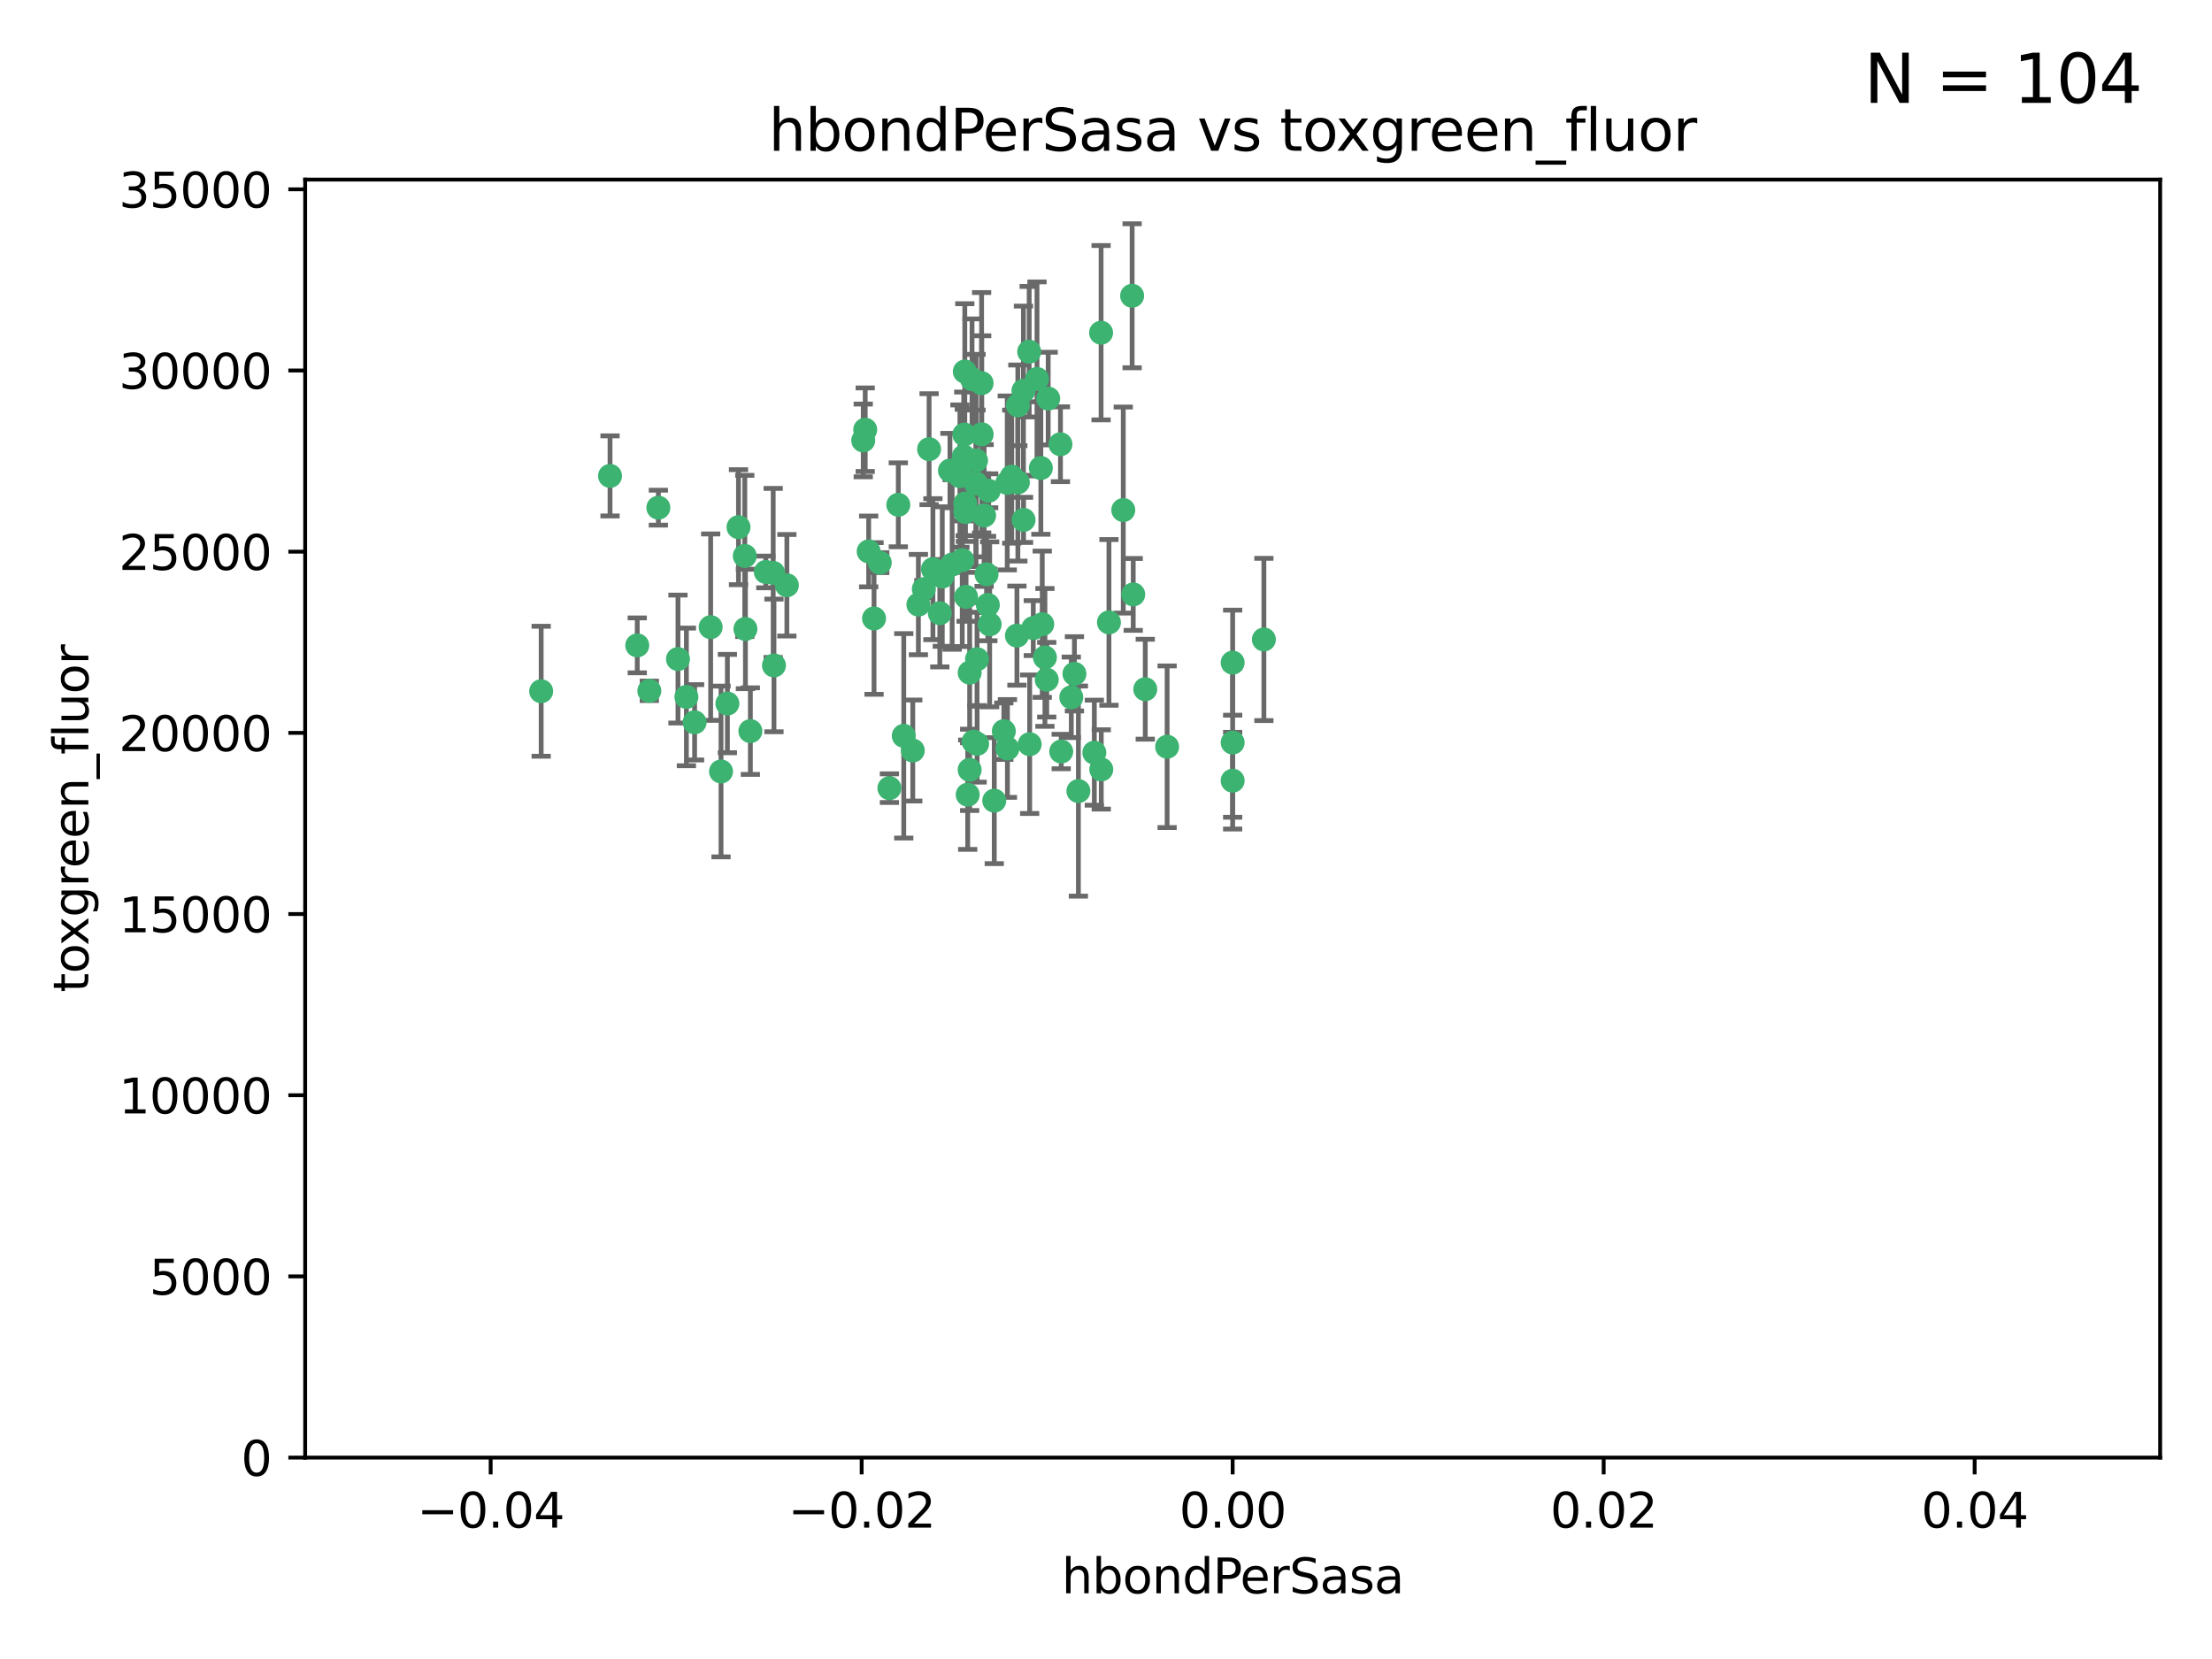 <?xml version="1.0" encoding="utf-8" standalone="no"?>
<!DOCTYPE svg PUBLIC "-//W3C//DTD SVG 1.1//EN"
  "http://www.w3.org/Graphics/SVG/1.1/DTD/svg11.dtd">
<svg xmlns:xlink="http://www.w3.org/1999/xlink" width="460.8pt" height="345.6pt" viewBox="0 0 460.8 345.6" xmlns="http://www.w3.org/2000/svg" version="1.1">
 <defs>
  <style type="text/css">*{stroke-linejoin: round; stroke-linecap: butt}</style>
 </defs>
 <g id="figure_1">
  <g id="patch_1">
   <path d="M 0 345.6 
L 460.8 345.6 
L 460.8 0 
L 0 0 
z
" style="fill: #ffffff"/>
  </g>
  <g id="axes_1">
   <g id="patch_2">
    <path d="M 63.571 303.64 
L 450 303.64 
L 450 37.411 
L 63.571 37.411 
z
" style="fill: #ffffff"/>
   </g>
   <g id="PathCollection_1">
    <defs>
     <path id="me643960beb" d="M 0 1.118 
C 0.297 1.118 0.581 1 0.791 0.791 
C 1 0.581 1.118 0.297 1.118 0 
C 1.118 -0.297 1 -0.581 0.791 -0.791 
C 0.581 -1 0.297 -1.118 0 -1.118 
C -0.297 -1.118 -0.581 -1 -0.791 -0.791 
C -1 -0.581 -1.118 -0.297 -1.118 0 
C -1.118 0.297 -1 0.581 -0.791 0.791 
C -0.581 1 -0.297 1.118 0 1.118 
z
" style="stroke: #3cb371"/>
    </defs>
    <g clip-path="url(#ped60d78be0)">
     <use xlink:href="#me643960beb" x="216.026" y="78.941" style="fill: #3cb371; stroke: #3cb371"/>
     <use xlink:href="#me643960beb" x="187.133" y="105.159" style="fill: #3cb371; stroke: #3cb371"/>
     <use xlink:href="#me643960beb" x="200.456" y="116.686" style="fill: #3cb371; stroke: #3cb371"/>
     <use xlink:href="#me643960beb" x="197.895" y="98.026" style="fill: #3cb371; stroke: #3cb371"/>
     <use xlink:href="#me643960beb" x="200.763" y="95.094" style="fill: #3cb371; stroke: #3cb371"/>
     <use xlink:href="#me643960beb" x="217.677" y="136.954" style="fill: #3cb371; stroke: #3cb371"/>
     <use xlink:href="#me643960beb" x="180.24" y="89.516" style="fill: #3cb371; stroke: #3cb371"/>
     <use xlink:href="#me643960beb" x="203.329" y="95.918" style="fill: #3cb371; stroke: #3cb371"/>
     <use xlink:href="#me643960beb" x="180.96" y="114.875" style="fill: #3cb371; stroke: #3cb371"/>
     <use xlink:href="#me643960beb" x="218.359" y="83.03" style="fill: #3cb371; stroke: #3cb371"/>
     <use xlink:href="#me643960beb" x="155.286" y="131.024" style="fill: #3cb371; stroke: #3cb371"/>
     <use xlink:href="#me643960beb" x="203.319" y="100.71" style="fill: #3cb371; stroke: #3cb371"/>
     <use xlink:href="#me643960beb" x="150.202" y="160.712" style="fill: #3cb371; stroke: #3cb371"/>
     <use xlink:href="#me643960beb" x="156.315" y="152.304" style="fill: #3cb371; stroke: #3cb371"/>
     <use xlink:href="#me643960beb" x="148.044" y="130.646" style="fill: #3cb371; stroke: #3cb371"/>
     <use xlink:href="#me643960beb" x="209.828" y="100.601" style="fill: #3cb371; stroke: #3cb371"/>
     <use xlink:href="#me643960beb" x="163.922" y="121.921" style="fill: #3cb371; stroke: #3cb371"/>
     <use xlink:href="#me643960beb" x="155.154" y="115.814" style="fill: #3cb371; stroke: #3cb371"/>
     <use xlink:href="#me643960beb" x="153.844" y="109.818" style="fill: #3cb371; stroke: #3cb371"/>
     <use xlink:href="#me643960beb" x="214.399" y="73.266" style="fill: #3cb371; stroke: #3cb371"/>
     <use xlink:href="#me643960beb" x="182.078" y="128.839" style="fill: #3cb371; stroke: #3cb371"/>
     <use xlink:href="#me643960beb" x="159.535" y="119.146" style="fill: #3cb371; stroke: #3cb371"/>
     <use xlink:href="#me643960beb" x="214.498" y="155.033" style="fill: #3cb371; stroke: #3cb371"/>
     <use xlink:href="#me643960beb" x="161.231" y="138.622" style="fill: #3cb371; stroke: #3cb371"/>
     <use xlink:href="#me643960beb" x="213.202" y="81.394" style="fill: #3cb371; stroke: #3cb371"/>
     <use xlink:href="#me643960beb" x="203.536" y="137.321" style="fill: #3cb371; stroke: #3cb371"/>
     <use xlink:href="#me643960beb" x="212.043" y="100.483" style="fill: #3cb371; stroke: #3cb371"/>
     <use xlink:href="#me643960beb" x="188.271" y="153.285" style="fill: #3cb371; stroke: #3cb371"/>
     <use xlink:href="#me643960beb" x="179.827" y="91.754" style="fill: #3cb371; stroke: #3cb371"/>
     <use xlink:href="#me643960beb" x="191.319" y="125.947" style="fill: #3cb371; stroke: #3cb371"/>
     <use xlink:href="#me643960beb" x="206.164" y="130.067" style="fill: #3cb371; stroke: #3cb371"/>
     <use xlink:href="#me643960beb" x="204.503" y="90.475" style="fill: #3cb371; stroke: #3cb371"/>
     <use xlink:href="#me643960beb" x="202.808" y="154.483" style="fill: #3cb371; stroke: #3cb371"/>
     <use xlink:href="#me643960beb" x="205.007" y="107.386" style="fill: #3cb371; stroke: #3cb371"/>
     <use xlink:href="#me643960beb" x="198.35" y="117.601" style="fill: #3cb371; stroke: #3cb371"/>
     <use xlink:href="#me643960beb" x="151.53" y="146.564" style="fill: #3cb371; stroke: #3cb371"/>
     <use xlink:href="#me643960beb" x="201.107" y="106.653" style="fill: #3cb371; stroke: #3cb371"/>
     <use xlink:href="#me643960beb" x="205.962" y="102.24" style="fill: #3cb371; stroke: #3cb371"/>
     <use xlink:href="#me643960beb" x="205.518" y="119.635" style="fill: #3cb371; stroke: #3cb371"/>
     <use xlink:href="#me643960beb" x="204.488" y="79.819" style="fill: #3cb371; stroke: #3cb371"/>
     <use xlink:href="#me643960beb" x="201.247" y="124.329" style="fill: #3cb371; stroke: #3cb371"/>
     <use xlink:href="#me643960beb" x="192.451" y="122.72" style="fill: #3cb371; stroke: #3cb371"/>
     <use xlink:href="#me643960beb" x="132.752" y="134.443" style="fill: #3cb371; stroke: #3cb371"/>
     <use xlink:href="#me643960beb" x="203.554" y="154.954" style="fill: #3cb371; stroke: #3cb371"/>
     <use xlink:href="#me643960beb" x="201.069" y="104.896" style="fill: #3cb371; stroke: #3cb371"/>
     <use xlink:href="#me643960beb" x="221.07" y="156.559" style="fill: #3cb371; stroke: #3cb371"/>
     <use xlink:href="#me643960beb" x="210.768" y="99.298" style="fill: #3cb371; stroke: #3cb371"/>
     <use xlink:href="#me643960beb" x="190.148" y="156.348" style="fill: #3cb371; stroke: #3cb371"/>
     <use xlink:href="#me643960beb" x="137.148" y="105.756" style="fill: #3cb371; stroke: #3cb371"/>
     <use xlink:href="#me643960beb" x="216.829" y="97.498" style="fill: #3cb371; stroke: #3cb371"/>
     <use xlink:href="#me643960beb" x="220.913" y="92.545" style="fill: #3cb371; stroke: #3cb371"/>
     <use xlink:href="#me643960beb" x="201.591" y="165.548" style="fill: #3cb371; stroke: #3cb371"/>
     <use xlink:href="#me643960beb" x="135.266" y="143.916" style="fill: #3cb371; stroke: #3cb371"/>
     <use xlink:href="#me643960beb" x="196.296" y="120.108" style="fill: #3cb371; stroke: #3cb371"/>
     <use xlink:href="#me643960beb" x="213.226" y="108.301" style="fill: #3cb371; stroke: #3cb371"/>
     <use xlink:href="#me643960beb" x="217.118" y="130.038" style="fill: #3cb371; stroke: #3cb371"/>
     <use xlink:href="#me643960beb" x="202.496" y="78.988" style="fill: #3cb371; stroke: #3cb371"/>
     <use xlink:href="#me643960beb" x="215.253" y="130.84" style="fill: #3cb371; stroke: #3cb371"/>
     <use xlink:href="#me643960beb" x="209.868" y="155.918" style="fill: #3cb371; stroke: #3cb371"/>
     <use xlink:href="#me643960beb" x="223.825" y="140.37" style="fill: #3cb371; stroke: #3cb371"/>
     <use xlink:href="#me643960beb" x="201.996" y="160.372" style="fill: #3cb371; stroke: #3cb371"/>
     <use xlink:href="#me643960beb" x="142.99" y="145.178" style="fill: #3cb371; stroke: #3cb371"/>
     <use xlink:href="#me643960beb" x="205.787" y="126.015" style="fill: #3cb371; stroke: #3cb371"/>
     <use xlink:href="#me643960beb" x="200.987" y="77.397" style="fill: #3cb371; stroke: #3cb371"/>
     <use xlink:href="#me643960beb" x="183.273" y="117.209" style="fill: #3cb371; stroke: #3cb371"/>
     <use xlink:href="#me643960beb" x="193.547" y="93.572" style="fill: #3cb371; stroke: #3cb371"/>
     <use xlink:href="#me643960beb" x="194.344" y="118.565" style="fill: #3cb371; stroke: #3cb371"/>
     <use xlink:href="#me643960beb" x="209.117" y="152.32" style="fill: #3cb371; stroke: #3cb371"/>
     <use xlink:href="#me643960beb" x="195.78" y="127.738" style="fill: #3cb371; stroke: #3cb371"/>
     <use xlink:href="#me643960beb" x="229.376" y="69.309" style="fill: #3cb371; stroke: #3cb371"/>
     <use xlink:href="#me643960beb" x="223.169" y="145.262" style="fill: #3cb371; stroke: #3cb371"/>
     <use xlink:href="#me643960beb" x="144.699" y="150.469" style="fill: #3cb371; stroke: #3cb371"/>
     <use xlink:href="#me643960beb" x="141.236" y="137.292" style="fill: #3cb371; stroke: #3cb371"/>
     <use xlink:href="#me643960beb" x="256.786" y="138.041" style="fill: #3cb371; stroke: #3cb371"/>
     <use xlink:href="#me643960beb" x="201.999" y="140.122" style="fill: #3cb371; stroke: #3cb371"/>
     <use xlink:href="#me643960beb" x="199.969" y="99.184" style="fill: #3cb371; stroke: #3cb371"/>
     <use xlink:href="#me643960beb" x="235.844" y="61.614" style="fill: #3cb371; stroke: #3cb371"/>
     <use xlink:href="#me643960beb" x="233.999" y="106.253" style="fill: #3cb371; stroke: #3cb371"/>
     <use xlink:href="#me643960beb" x="212.037" y="84.44" style="fill: #3cb371; stroke: #3cb371"/>
     <use xlink:href="#me643960beb" x="211.844" y="132.411" style="fill: #3cb371; stroke: #3cb371"/>
     <use xlink:href="#me643960beb" x="207.124" y="166.79" style="fill: #3cb371; stroke: #3cb371"/>
     <use xlink:href="#me643960beb" x="127.081" y="99.14" style="fill: #3cb371; stroke: #3cb371"/>
     <use xlink:href="#me643960beb" x="185.282" y="164.19" style="fill: #3cb371; stroke: #3cb371"/>
     <use xlink:href="#me643960beb" x="243.133" y="155.561" style="fill: #3cb371; stroke: #3cb371"/>
     <use xlink:href="#me643960beb" x="112.736" y="143.999" style="fill: #3cb371; stroke: #3cb371"/>
     <use xlink:href="#me643960beb" x="227.97" y="156.792" style="fill: #3cb371; stroke: #3cb371"/>
     <use xlink:href="#me643960beb" x="263.292" y="133.213" style="fill: #3cb371; stroke: #3cb371"/>
     <use xlink:href="#me643960beb" x="200.892" y="90.523" style="fill: #3cb371; stroke: #3cb371"/>
     <use xlink:href="#me643960beb" x="229.414" y="160.289" style="fill: #3cb371; stroke: #3cb371"/>
     <use xlink:href="#me643960beb" x="161.071" y="119.349" style="fill: #3cb371; stroke: #3cb371"/>
     <use xlink:href="#me643960beb" x="218.054" y="141.593" style="fill: #3cb371; stroke: #3cb371"/>
     <use xlink:href="#me643960beb" x="256.786" y="154.686" style="fill: #3cb371; stroke: #3cb371"/>
     <use xlink:href="#me643960beb" x="231.015" y="129.656" style="fill: #3cb371; stroke: #3cb371"/>
     <use xlink:href="#me643960beb" x="224.65" y="164.794" style="fill: #3cb371; stroke: #3cb371"/>
     <use xlink:href="#me643960beb" x="238.58" y="143.576" style="fill: #3cb371; stroke: #3cb371"/>
     <use xlink:href="#me643960beb" x="256.786" y="162.629" style="fill: #3cb371; stroke: #3cb371"/>
     <use xlink:href="#me643960beb" x="236.073" y="123.828" style="fill: #3cb371; stroke: #3cb371"/>
    </g>
   </g>
   <g id="matplotlib.axis_1">
    <g id="xtick_1">
     <g id="line2d_1">
      <defs>
       <path id="m66081992d6" d="M 0 0 
L 0 3.5 
" style="stroke: #000000; stroke-width: 0.8"/>
      </defs>
      <g>
       <use xlink:href="#m66081992d6" x="102.214" y="303.64" style="stroke: #000000; stroke-width: 0.8"/>
      </g>
     </g>
     <g id="text_1">
      <!-- −0.04 -->
      <g transform="translate(86.891 318.238)scale(0.1 -0.1)">
       <defs>
        <path id="DejaVuSans-2212" d="M 678 2272 
L 4684 2272 
L 4684 1741 
L 678 1741 
L 678 2272 
z
" transform="scale(0.016)"/>
        <path id="DejaVuSans-30" d="M 2034 4250 
Q 1547 4250 1301 3770 
Q 1056 3291 1056 2328 
Q 1056 1369 1301 889 
Q 1547 409 2034 409 
Q 2525 409 2770 889 
Q 3016 1369 3016 2328 
Q 3016 3291 2770 3770 
Q 2525 4250 2034 4250 
z
M 2034 4750 
Q 2819 4750 3233 4129 
Q 3647 3509 3647 2328 
Q 3647 1150 3233 529 
Q 2819 -91 2034 -91 
Q 1250 -91 836 529 
Q 422 1150 422 2328 
Q 422 3509 836 4129 
Q 1250 4750 2034 4750 
z
" transform="scale(0.016)"/>
        <path id="DejaVuSans-2e" d="M 684 794 
L 1344 794 
L 1344 0 
L 684 0 
L 684 794 
z
" transform="scale(0.016)"/>
        <path id="DejaVuSans-34" d="M 2419 4116 
L 825 1625 
L 2419 1625 
L 2419 4116 
z
M 2253 4666 
L 3047 4666 
L 3047 1625 
L 3713 1625 
L 3713 1100 
L 3047 1100 
L 3047 0 
L 2419 0 
L 2419 1100 
L 313 1100 
L 313 1709 
L 2253 4666 
z
" transform="scale(0.016)"/>
       </defs>
       <use xlink:href="#DejaVuSans-2212"/>
       <use xlink:href="#DejaVuSans-30" x="83.789"/>
       <use xlink:href="#DejaVuSans-2e" x="147.412"/>
       <use xlink:href="#DejaVuSans-30" x="179.199"/>
       <use xlink:href="#DejaVuSans-34" x="242.822"/>
      </g>
     </g>
    </g>
    <g id="xtick_2">
     <g id="line2d_2">
      <g>
       <use xlink:href="#m66081992d6" x="179.5" y="303.64" style="stroke: #000000; stroke-width: 0.8"/>
      </g>
     </g>
     <g id="text_2">
      <!-- −0.02 -->
      <g transform="translate(164.177 318.238)scale(0.1 -0.1)">
       <defs>
        <path id="DejaVuSans-32" d="M 1228 531 
L 3431 531 
L 3431 0 
L 469 0 
L 469 531 
Q 828 903 1448 1529 
Q 2069 2156 2228 2338 
Q 2531 2678 2651 2914 
Q 2772 3150 2772 3378 
Q 2772 3750 2511 3984 
Q 2250 4219 1831 4219 
Q 1534 4219 1204 4116 
Q 875 4013 500 3803 
L 500 4441 
Q 881 4594 1212 4672 
Q 1544 4750 1819 4750 
Q 2544 4750 2975 4387 
Q 3406 4025 3406 3419 
Q 3406 3131 3298 2873 
Q 3191 2616 2906 2266 
Q 2828 2175 2409 1742 
Q 1991 1309 1228 531 
z
" transform="scale(0.016)"/>
       </defs>
       <use xlink:href="#DejaVuSans-2212"/>
       <use xlink:href="#DejaVuSans-30" x="83.789"/>
       <use xlink:href="#DejaVuSans-2e" x="147.412"/>
       <use xlink:href="#DejaVuSans-30" x="179.199"/>
       <use xlink:href="#DejaVuSans-32" x="242.822"/>
      </g>
     </g>
    </g>
    <g id="xtick_3">
     <g id="line2d_3">
      <g>
       <use xlink:href="#m66081992d6" x="256.786" y="303.64" style="stroke: #000000; stroke-width: 0.8"/>
      </g>
     </g>
     <g id="text_3">
      <!-- 0.00 -->
      <g transform="translate(245.653 318.238)scale(0.1 -0.1)">
       <use xlink:href="#DejaVuSans-30"/>
       <use xlink:href="#DejaVuSans-2e" x="63.623"/>
       <use xlink:href="#DejaVuSans-30" x="95.41"/>
       <use xlink:href="#DejaVuSans-30" x="159.033"/>
      </g>
     </g>
    </g>
    <g id="xtick_4">
     <g id="line2d_4">
      <g>
       <use xlink:href="#m66081992d6" x="334.071" y="303.64" style="stroke: #000000; stroke-width: 0.8"/>
      </g>
     </g>
     <g id="text_4">
      <!-- 0.02 -->
      <g transform="translate(322.939 318.238)scale(0.1 -0.1)">
       <use xlink:href="#DejaVuSans-30"/>
       <use xlink:href="#DejaVuSans-2e" x="63.623"/>
       <use xlink:href="#DejaVuSans-30" x="95.41"/>
       <use xlink:href="#DejaVuSans-32" x="159.033"/>
      </g>
     </g>
    </g>
    <g id="xtick_5">
     <g id="line2d_5">
      <g>
       <use xlink:href="#m66081992d6" x="411.357" y="303.64" style="stroke: #000000; stroke-width: 0.8"/>
      </g>
     </g>
     <g id="text_5">
      <!-- 0.04 -->
      <g transform="translate(400.224 318.238)scale(0.1 -0.1)">
       <use xlink:href="#DejaVuSans-30"/>
       <use xlink:href="#DejaVuSans-2e" x="63.623"/>
       <use xlink:href="#DejaVuSans-30" x="95.41"/>
       <use xlink:href="#DejaVuSans-34" x="159.033"/>
      </g>
     </g>
    </g>
    <g id="text_6">
     <!-- hbondPerSasa -->
     <g transform="translate(221.168 331.917)scale(0.1 -0.1)">
      <defs>
       <path id="DejaVuSans-68" d="M 3513 2113 
L 3513 0 
L 2938 0 
L 2938 2094 
Q 2938 2591 2744 2837 
Q 2550 3084 2163 3084 
Q 1697 3084 1428 2787 
Q 1159 2491 1159 1978 
L 1159 0 
L 581 0 
L 581 4863 
L 1159 4863 
L 1159 2956 
Q 1366 3272 1645 3428 
Q 1925 3584 2291 3584 
Q 2894 3584 3203 3211 
Q 3513 2838 3513 2113 
z
" transform="scale(0.016)"/>
       <path id="DejaVuSans-62" d="M 3116 1747 
Q 3116 2381 2855 2742 
Q 2594 3103 2138 3103 
Q 1681 3103 1420 2742 
Q 1159 2381 1159 1747 
Q 1159 1113 1420 752 
Q 1681 391 2138 391 
Q 2594 391 2855 752 
Q 3116 1113 3116 1747 
z
M 1159 2969 
Q 1341 3281 1617 3432 
Q 1894 3584 2278 3584 
Q 2916 3584 3314 3078 
Q 3713 2572 3713 1747 
Q 3713 922 3314 415 
Q 2916 -91 2278 -91 
Q 1894 -91 1617 61 
Q 1341 213 1159 525 
L 1159 0 
L 581 0 
L 581 4863 
L 1159 4863 
L 1159 2969 
z
" transform="scale(0.016)"/>
       <path id="DejaVuSans-6f" d="M 1959 3097 
Q 1497 3097 1228 2736 
Q 959 2375 959 1747 
Q 959 1119 1226 758 
Q 1494 397 1959 397 
Q 2419 397 2687 759 
Q 2956 1122 2956 1747 
Q 2956 2369 2687 2733 
Q 2419 3097 1959 3097 
z
M 1959 3584 
Q 2709 3584 3137 3096 
Q 3566 2609 3566 1747 
Q 3566 888 3137 398 
Q 2709 -91 1959 -91 
Q 1206 -91 779 398 
Q 353 888 353 1747 
Q 353 2609 779 3096 
Q 1206 3584 1959 3584 
z
" transform="scale(0.016)"/>
       <path id="DejaVuSans-6e" d="M 3513 2113 
L 3513 0 
L 2938 0 
L 2938 2094 
Q 2938 2591 2744 2837 
Q 2550 3084 2163 3084 
Q 1697 3084 1428 2787 
Q 1159 2491 1159 1978 
L 1159 0 
L 581 0 
L 581 3500 
L 1159 3500 
L 1159 2956 
Q 1366 3272 1645 3428 
Q 1925 3584 2291 3584 
Q 2894 3584 3203 3211 
Q 3513 2838 3513 2113 
z
" transform="scale(0.016)"/>
       <path id="DejaVuSans-64" d="M 2906 2969 
L 2906 4863 
L 3481 4863 
L 3481 0 
L 2906 0 
L 2906 525 
Q 2725 213 2448 61 
Q 2172 -91 1784 -91 
Q 1150 -91 751 415 
Q 353 922 353 1747 
Q 353 2572 751 3078 
Q 1150 3584 1784 3584 
Q 2172 3584 2448 3432 
Q 2725 3281 2906 2969 
z
M 947 1747 
Q 947 1113 1208 752 
Q 1469 391 1925 391 
Q 2381 391 2643 752 
Q 2906 1113 2906 1747 
Q 2906 2381 2643 2742 
Q 2381 3103 1925 3103 
Q 1469 3103 1208 2742 
Q 947 2381 947 1747 
z
" transform="scale(0.016)"/>
       <path id="DejaVuSans-50" d="M 1259 4147 
L 1259 2394 
L 2053 2394 
Q 2494 2394 2734 2622 
Q 2975 2850 2975 3272 
Q 2975 3691 2734 3919 
Q 2494 4147 2053 4147 
L 1259 4147 
z
M 628 4666 
L 2053 4666 
Q 2838 4666 3239 4311 
Q 3641 3956 3641 3272 
Q 3641 2581 3239 2228 
Q 2838 1875 2053 1875 
L 1259 1875 
L 1259 0 
L 628 0 
L 628 4666 
z
" transform="scale(0.016)"/>
       <path id="DejaVuSans-65" d="M 3597 1894 
L 3597 1613 
L 953 1613 
Q 991 1019 1311 708 
Q 1631 397 2203 397 
Q 2534 397 2845 478 
Q 3156 559 3463 722 
L 3463 178 
Q 3153 47 2828 -22 
Q 2503 -91 2169 -91 
Q 1331 -91 842 396 
Q 353 884 353 1716 
Q 353 2575 817 3079 
Q 1281 3584 2069 3584 
Q 2775 3584 3186 3129 
Q 3597 2675 3597 1894 
z
M 3022 2063 
Q 3016 2534 2758 2815 
Q 2500 3097 2075 3097 
Q 1594 3097 1305 2825 
Q 1016 2553 972 2059 
L 3022 2063 
z
" transform="scale(0.016)"/>
       <path id="DejaVuSans-72" d="M 2631 2963 
Q 2534 3019 2420 3045 
Q 2306 3072 2169 3072 
Q 1681 3072 1420 2755 
Q 1159 2438 1159 1844 
L 1159 0 
L 581 0 
L 581 3500 
L 1159 3500 
L 1159 2956 
Q 1341 3275 1631 3429 
Q 1922 3584 2338 3584 
Q 2397 3584 2469 3576 
Q 2541 3569 2628 3553 
L 2631 2963 
z
" transform="scale(0.016)"/>
       <path id="DejaVuSans-53" d="M 3425 4513 
L 3425 3897 
Q 3066 4069 2747 4153 
Q 2428 4238 2131 4238 
Q 1616 4238 1336 4038 
Q 1056 3838 1056 3469 
Q 1056 3159 1242 3001 
Q 1428 2844 1947 2747 
L 2328 2669 
Q 3034 2534 3370 2195 
Q 3706 1856 3706 1288 
Q 3706 609 3251 259 
Q 2797 -91 1919 -91 
Q 1588 -91 1214 -16 
Q 841 59 441 206 
L 441 856 
Q 825 641 1194 531 
Q 1563 422 1919 422 
Q 2459 422 2753 634 
Q 3047 847 3047 1241 
Q 3047 1584 2836 1778 
Q 2625 1972 2144 2069 
L 1759 2144 
Q 1053 2284 737 2584 
Q 422 2884 422 3419 
Q 422 4038 858 4394 
Q 1294 4750 2059 4750 
Q 2388 4750 2728 4690 
Q 3069 4631 3425 4513 
z
" transform="scale(0.016)"/>
       <path id="DejaVuSans-61" d="M 2194 1759 
Q 1497 1759 1228 1600 
Q 959 1441 959 1056 
Q 959 750 1161 570 
Q 1363 391 1709 391 
Q 2188 391 2477 730 
Q 2766 1069 2766 1631 
L 2766 1759 
L 2194 1759 
z
M 3341 1997 
L 3341 0 
L 2766 0 
L 2766 531 
Q 2569 213 2275 61 
Q 1981 -91 1556 -91 
Q 1019 -91 701 211 
Q 384 513 384 1019 
Q 384 1609 779 1909 
Q 1175 2209 1959 2209 
L 2766 2209 
L 2766 2266 
Q 2766 2663 2505 2880 
Q 2244 3097 1772 3097 
Q 1472 3097 1187 3025 
Q 903 2953 641 2809 
L 641 3341 
Q 956 3463 1253 3523 
Q 1550 3584 1831 3584 
Q 2591 3584 2966 3190 
Q 3341 2797 3341 1997 
z
" transform="scale(0.016)"/>
       <path id="DejaVuSans-73" d="M 2834 3397 
L 2834 2853 
Q 2591 2978 2328 3040 
Q 2066 3103 1784 3103 
Q 1356 3103 1142 2972 
Q 928 2841 928 2578 
Q 928 2378 1081 2264 
Q 1234 2150 1697 2047 
L 1894 2003 
Q 2506 1872 2764 1633 
Q 3022 1394 3022 966 
Q 3022 478 2636 193 
Q 2250 -91 1575 -91 
Q 1294 -91 989 -36 
Q 684 19 347 128 
L 347 722 
Q 666 556 975 473 
Q 1284 391 1588 391 
Q 1994 391 2212 530 
Q 2431 669 2431 922 
Q 2431 1156 2273 1281 
Q 2116 1406 1581 1522 
L 1381 1569 
Q 847 1681 609 1914 
Q 372 2147 372 2553 
Q 372 3047 722 3315 
Q 1072 3584 1716 3584 
Q 2034 3584 2315 3537 
Q 2597 3491 2834 3397 
z
" transform="scale(0.016)"/>
      </defs>
      <use xlink:href="#DejaVuSans-68"/>
      <use xlink:href="#DejaVuSans-62" x="63.379"/>
      <use xlink:href="#DejaVuSans-6f" x="126.855"/>
      <use xlink:href="#DejaVuSans-6e" x="188.037"/>
      <use xlink:href="#DejaVuSans-64" x="251.416"/>
      <use xlink:href="#DejaVuSans-50" x="314.893"/>
      <use xlink:href="#DejaVuSans-65" x="371.57"/>
      <use xlink:href="#DejaVuSans-72" x="433.094"/>
      <use xlink:href="#DejaVuSans-53" x="474.207"/>
      <use xlink:href="#DejaVuSans-61" x="537.684"/>
      <use xlink:href="#DejaVuSans-73" x="598.963"/>
      <use xlink:href="#DejaVuSans-61" x="651.062"/>
     </g>
    </g>
   </g>
   <g id="matplotlib.axis_2">
    <g id="ytick_1">
     <g id="line2d_6">
      <defs>
       <path id="mf999df8dad" d="M 0 0 
L -3.5 0 
" style="stroke: #000000; stroke-width: 0.8"/>
      </defs>
      <g>
       <use xlink:href="#mf999df8dad" x="63.571" y="303.64" style="stroke: #000000; stroke-width: 0.8"/>
      </g>
     </g>
     <g id="text_7">
      <!-- 0 -->
      <g transform="translate(50.209 307.439)scale(0.1 -0.1)">
       <use xlink:href="#DejaVuSans-30"/>
      </g>
     </g>
    </g>
    <g id="ytick_2">
     <g id="line2d_7">
      <g>
       <use xlink:href="#mf999df8dad" x="63.571" y="265.897" style="stroke: #000000; stroke-width: 0.8"/>
      </g>
     </g>
     <g id="text_8">
      <!-- 5000 -->
      <g transform="translate(31.121 269.696)scale(0.1 -0.1)">
       <defs>
        <path id="DejaVuSans-35" d="M 691 4666 
L 3169 4666 
L 3169 4134 
L 1269 4134 
L 1269 2991 
Q 1406 3038 1543 3061 
Q 1681 3084 1819 3084 
Q 2600 3084 3056 2656 
Q 3513 2228 3513 1497 
Q 3513 744 3044 326 
Q 2575 -91 1722 -91 
Q 1428 -91 1123 -41 
Q 819 9 494 109 
L 494 744 
Q 775 591 1075 516 
Q 1375 441 1709 441 
Q 2250 441 2565 725 
Q 2881 1009 2881 1497 
Q 2881 1984 2565 2268 
Q 2250 2553 1709 2553 
Q 1456 2553 1204 2497 
Q 953 2441 691 2322 
L 691 4666 
z
" transform="scale(0.016)"/>
       </defs>
       <use xlink:href="#DejaVuSans-35"/>
       <use xlink:href="#DejaVuSans-30" x="63.623"/>
       <use xlink:href="#DejaVuSans-30" x="127.246"/>
       <use xlink:href="#DejaVuSans-30" x="190.869"/>
      </g>
     </g>
    </g>
    <g id="ytick_3">
     <g id="line2d_8">
      <g>
       <use xlink:href="#mf999df8dad" x="63.571" y="228.154" style="stroke: #000000; stroke-width: 0.8"/>
      </g>
     </g>
     <g id="text_9">
      <!-- 10000 -->
      <g transform="translate(24.759 231.953)scale(0.1 -0.1)">
       <defs>
        <path id="DejaVuSans-31" d="M 794 531 
L 1825 531 
L 1825 4091 
L 703 3866 
L 703 4441 
L 1819 4666 
L 2450 4666 
L 2450 531 
L 3481 531 
L 3481 0 
L 794 0 
L 794 531 
z
" transform="scale(0.016)"/>
       </defs>
       <use xlink:href="#DejaVuSans-31"/>
       <use xlink:href="#DejaVuSans-30" x="63.623"/>
       <use xlink:href="#DejaVuSans-30" x="127.246"/>
       <use xlink:href="#DejaVuSans-30" x="190.869"/>
       <use xlink:href="#DejaVuSans-30" x="254.492"/>
      </g>
     </g>
    </g>
    <g id="ytick_4">
     <g id="line2d_9">
      <g>
       <use xlink:href="#mf999df8dad" x="63.571" y="190.411" style="stroke: #000000; stroke-width: 0.8"/>
      </g>
     </g>
     <g id="text_10">
      <!-- 15000 -->
      <g transform="translate(24.759 194.21)scale(0.1 -0.1)">
       <use xlink:href="#DejaVuSans-31"/>
       <use xlink:href="#DejaVuSans-35" x="63.623"/>
       <use xlink:href="#DejaVuSans-30" x="127.246"/>
       <use xlink:href="#DejaVuSans-30" x="190.869"/>
       <use xlink:href="#DejaVuSans-30" x="254.492"/>
      </g>
     </g>
    </g>
    <g id="ytick_5">
     <g id="line2d_10">
      <g>
       <use xlink:href="#mf999df8dad" x="63.571" y="152.668" style="stroke: #000000; stroke-width: 0.8"/>
      </g>
     </g>
     <g id="text_11">
      <!-- 20000 -->
      <g transform="translate(24.759 156.467)scale(0.1 -0.1)">
       <use xlink:href="#DejaVuSans-32"/>
       <use xlink:href="#DejaVuSans-30" x="63.623"/>
       <use xlink:href="#DejaVuSans-30" x="127.246"/>
       <use xlink:href="#DejaVuSans-30" x="190.869"/>
       <use xlink:href="#DejaVuSans-30" x="254.492"/>
      </g>
     </g>
    </g>
    <g id="ytick_6">
     <g id="line2d_11">
      <g>
       <use xlink:href="#mf999df8dad" x="63.571" y="114.925" style="stroke: #000000; stroke-width: 0.8"/>
      </g>
     </g>
     <g id="text_12">
      <!-- 25000 -->
      <g transform="translate(24.759 118.724)scale(0.1 -0.1)">
       <use xlink:href="#DejaVuSans-32"/>
       <use xlink:href="#DejaVuSans-35" x="63.623"/>
       <use xlink:href="#DejaVuSans-30" x="127.246"/>
       <use xlink:href="#DejaVuSans-30" x="190.869"/>
       <use xlink:href="#DejaVuSans-30" x="254.492"/>
      </g>
     </g>
    </g>
    <g id="ytick_7">
     <g id="line2d_12">
      <g>
       <use xlink:href="#mf999df8dad" x="63.571" y="77.181" style="stroke: #000000; stroke-width: 0.8"/>
      </g>
     </g>
     <g id="text_13">
      <!-- 30000 -->
      <g transform="translate(24.759 80.981)scale(0.1 -0.1)">
       <defs>
        <path id="DejaVuSans-33" d="M 2597 2516 
Q 3050 2419 3304 2112 
Q 3559 1806 3559 1356 
Q 3559 666 3084 287 
Q 2609 -91 1734 -91 
Q 1441 -91 1130 -33 
Q 819 25 488 141 
L 488 750 
Q 750 597 1062 519 
Q 1375 441 1716 441 
Q 2309 441 2620 675 
Q 2931 909 2931 1356 
Q 2931 1769 2642 2001 
Q 2353 2234 1838 2234 
L 1294 2234 
L 1294 2753 
L 1863 2753 
Q 2328 2753 2575 2939 
Q 2822 3125 2822 3475 
Q 2822 3834 2567 4026 
Q 2313 4219 1838 4219 
Q 1578 4219 1281 4162 
Q 984 4106 628 3988 
L 628 4550 
Q 988 4650 1302 4700 
Q 1616 4750 1894 4750 
Q 2613 4750 3031 4423 
Q 3450 4097 3450 3541 
Q 3450 3153 3228 2886 
Q 3006 2619 2597 2516 
z
" transform="scale(0.016)"/>
       </defs>
       <use xlink:href="#DejaVuSans-33"/>
       <use xlink:href="#DejaVuSans-30" x="63.623"/>
       <use xlink:href="#DejaVuSans-30" x="127.246"/>
       <use xlink:href="#DejaVuSans-30" x="190.869"/>
       <use xlink:href="#DejaVuSans-30" x="254.492"/>
      </g>
     </g>
    </g>
    <g id="ytick_8">
     <g id="line2d_13">
      <g>
       <use xlink:href="#mf999df8dad" x="63.571" y="39.438" style="stroke: #000000; stroke-width: 0.8"/>
      </g>
     </g>
     <g id="text_14">
      <!-- 35000 -->
      <g transform="translate(24.759 43.238)scale(0.1 -0.1)">
       <use xlink:href="#DejaVuSans-33"/>
       <use xlink:href="#DejaVuSans-35" x="63.623"/>
       <use xlink:href="#DejaVuSans-30" x="127.246"/>
       <use xlink:href="#DejaVuSans-30" x="190.869"/>
       <use xlink:href="#DejaVuSans-30" x="254.492"/>
      </g>
     </g>
    </g>
    <g id="text_15">
     <!-- toxgreen_fluor -->
     <g transform="translate(18.401 206.72)rotate(-90)scale(0.1 -0.1)">
      <defs>
       <path id="DejaVuSans-74" d="M 1172 4494 
L 1172 3500 
L 2356 3500 
L 2356 3053 
L 1172 3053 
L 1172 1153 
Q 1172 725 1289 603 
Q 1406 481 1766 481 
L 2356 481 
L 2356 0 
L 1766 0 
Q 1100 0 847 248 
Q 594 497 594 1153 
L 594 3053 
L 172 3053 
L 172 3500 
L 594 3500 
L 594 4494 
L 1172 4494 
z
" transform="scale(0.016)"/>
       <path id="DejaVuSans-78" d="M 3513 3500 
L 2247 1797 
L 3578 0 
L 2900 0 
L 1881 1375 
L 863 0 
L 184 0 
L 1544 1831 
L 300 3500 
L 978 3500 
L 1906 2253 
L 2834 3500 
L 3513 3500 
z
" transform="scale(0.016)"/>
       <path id="DejaVuSans-67" d="M 2906 1791 
Q 2906 2416 2648 2759 
Q 2391 3103 1925 3103 
Q 1463 3103 1205 2759 
Q 947 2416 947 1791 
Q 947 1169 1205 825 
Q 1463 481 1925 481 
Q 2391 481 2648 825 
Q 2906 1169 2906 1791 
z
M 3481 434 
Q 3481 -459 3084 -895 
Q 2688 -1331 1869 -1331 
Q 1566 -1331 1297 -1286 
Q 1028 -1241 775 -1147 
L 775 -588 
Q 1028 -725 1275 -790 
Q 1522 -856 1778 -856 
Q 2344 -856 2625 -561 
Q 2906 -266 2906 331 
L 2906 616 
Q 2728 306 2450 153 
Q 2172 0 1784 0 
Q 1141 0 747 490 
Q 353 981 353 1791 
Q 353 2603 747 3093 
Q 1141 3584 1784 3584 
Q 2172 3584 2450 3431 
Q 2728 3278 2906 2969 
L 2906 3500 
L 3481 3500 
L 3481 434 
z
" transform="scale(0.016)"/>
       <path id="DejaVuSans-5f" d="M 3263 -1063 
L 3263 -1509 
L -63 -1509 
L -63 -1063 
L 3263 -1063 
z
" transform="scale(0.016)"/>
       <path id="DejaVuSans-66" d="M 2375 4863 
L 2375 4384 
L 1825 4384 
Q 1516 4384 1395 4259 
Q 1275 4134 1275 3809 
L 1275 3500 
L 2222 3500 
L 2222 3053 
L 1275 3053 
L 1275 0 
L 697 0 
L 697 3053 
L 147 3053 
L 147 3500 
L 697 3500 
L 697 3744 
Q 697 4328 969 4595 
Q 1241 4863 1831 4863 
L 2375 4863 
z
" transform="scale(0.016)"/>
       <path id="DejaVuSans-6c" d="M 603 4863 
L 1178 4863 
L 1178 0 
L 603 0 
L 603 4863 
z
" transform="scale(0.016)"/>
       <path id="DejaVuSans-75" d="M 544 1381 
L 544 3500 
L 1119 3500 
L 1119 1403 
Q 1119 906 1312 657 
Q 1506 409 1894 409 
Q 2359 409 2629 706 
Q 2900 1003 2900 1516 
L 2900 3500 
L 3475 3500 
L 3475 0 
L 2900 0 
L 2900 538 
Q 2691 219 2414 64 
Q 2138 -91 1772 -91 
Q 1169 -91 856 284 
Q 544 659 544 1381 
z
M 1991 3584 
L 1991 3584 
z
" transform="scale(0.016)"/>
      </defs>
      <use xlink:href="#DejaVuSans-74"/>
      <use xlink:href="#DejaVuSans-6f" x="39.209"/>
      <use xlink:href="#DejaVuSans-78" x="97.266"/>
      <use xlink:href="#DejaVuSans-67" x="156.445"/>
      <use xlink:href="#DejaVuSans-72" x="219.922"/>
      <use xlink:href="#DejaVuSans-65" x="258.785"/>
      <use xlink:href="#DejaVuSans-65" x="320.309"/>
      <use xlink:href="#DejaVuSans-6e" x="381.832"/>
      <use xlink:href="#DejaVuSans-5f" x="445.211"/>
      <use xlink:href="#DejaVuSans-66" x="495.211"/>
      <use xlink:href="#DejaVuSans-6c" x="530.416"/>
      <use xlink:href="#DejaVuSans-75" x="558.199"/>
      <use xlink:href="#DejaVuSans-6f" x="621.578"/>
      <use xlink:href="#DejaVuSans-72" x="682.76"/>
     </g>
    </g>
   </g>
   <g id="LineCollection_1">
    <path d="M 216.026 99.149 
L 216.026 58.733 
" clip-path="url(#ped60d78be0)" style="fill: none; stroke: #696969"/>
    <path d="M 187.133 113.901 
L 187.133 96.418 
" clip-path="url(#ped60d78be0)" style="fill: none; stroke: #696969"/>
    <path d="M 200.456 134.682 
L 200.456 98.689 
" clip-path="url(#ped60d78be0)" style="fill: none; stroke: #696969"/>
    <path d="M 197.895 105.772 
L 197.895 90.281 
" clip-path="url(#ped60d78be0)" style="fill: none; stroke: #696969"/>
    <path d="M 200.763 108.514 
L 200.763 81.675 
" clip-path="url(#ped60d78be0)" style="fill: none; stroke: #696969"/>
    <path d="M 217.677 151.309 
L 217.677 122.599 
" clip-path="url(#ped60d78be0)" style="fill: none; stroke: #696969"/>
    <path d="M 180.24 98.217 
L 180.24 80.815 
" clip-path="url(#ped60d78be0)" style="fill: none; stroke: #696969"/>
    <path d="M 203.329 118.013 
L 203.329 73.824 
" clip-path="url(#ped60d78be0)" style="fill: none; stroke: #696969"/>
    <path d="M 180.96 122.252 
L 180.96 107.498 
" clip-path="url(#ped60d78be0)" style="fill: none; stroke: #696969"/>
    <path d="M 218.359 92.683 
L 218.359 73.377 
" clip-path="url(#ped60d78be0)" style="fill: none; stroke: #696969"/>
    <path d="M 155.286 143.471 
L 155.286 118.578 
" clip-path="url(#ped60d78be0)" style="fill: none; stroke: #696969"/>
    <path d="M 203.319 115.998 
L 203.319 85.423 
" clip-path="url(#ped60d78be0)" style="fill: none; stroke: #696969"/>
    <path d="M 150.202 178.5 
L 150.202 142.925 
" clip-path="url(#ped60d78be0)" style="fill: none; stroke: #696969"/>
    <path d="M 156.315 161.323 
L 156.315 143.286 
" clip-path="url(#ped60d78be0)" style="fill: none; stroke: #696969"/>
    <path d="M 148.044 150.061 
L 148.044 111.23 
" clip-path="url(#ped60d78be0)" style="fill: none; stroke: #696969"/>
    <path d="M 209.828 118.721 
L 209.828 82.48 
" clip-path="url(#ped60d78be0)" style="fill: none; stroke: #696969"/>
    <path d="M 163.922 132.492 
L 163.922 111.349 
" clip-path="url(#ped60d78be0)" style="fill: none; stroke: #696969"/>
    <path d="M 155.154 132.604 
L 155.154 99.024 
" clip-path="url(#ped60d78be0)" style="fill: none; stroke: #696969"/>
    <path d="M 153.844 121.797 
L 153.844 97.839 
" clip-path="url(#ped60d78be0)" style="fill: none; stroke: #696969"/>
    <path d="M 214.399 86.861 
L 214.399 59.671 
" clip-path="url(#ped60d78be0)" style="fill: none; stroke: #696969"/>
    <path d="M 182.078 144.637 
L 182.078 113.041 
" clip-path="url(#ped60d78be0)" style="fill: none; stroke: #696969"/>
    <path d="M 159.535 122.449 
L 159.535 115.842 
" clip-path="url(#ped60d78be0)" style="fill: none; stroke: #696969"/>
    <path d="M 214.498 169.463 
L 214.498 140.603 
" clip-path="url(#ped60d78be0)" style="fill: none; stroke: #696969"/>
    <path d="M 161.231 152.437 
L 161.231 124.806 
" clip-path="url(#ped60d78be0)" style="fill: none; stroke: #696969"/>
    <path d="M 213.202 99.017 
L 213.202 63.771 
" clip-path="url(#ped60d78be0)" style="fill: none; stroke: #696969"/>
    <path d="M 203.536 147.102 
L 203.536 127.541 
" clip-path="url(#ped60d78be0)" style="fill: none; stroke: #696969"/>
    <path d="M 212.043 116.878 
L 212.043 84.088 
" clip-path="url(#ped60d78be0)" style="fill: none; stroke: #696969"/>
    <path d="M 188.271 174.582 
L 188.271 131.988 
" clip-path="url(#ped60d78be0)" style="fill: none; stroke: #696969"/>
    <path d="M 179.827 99.334 
L 179.827 84.174 
" clip-path="url(#ped60d78be0)" style="fill: none; stroke: #696969"/>
    <path d="M 191.319 136.397 
L 191.319 115.497 
" clip-path="url(#ped60d78be0)" style="fill: none; stroke: #696969"/>
    <path d="M 206.164 147.25 
L 206.164 112.885 
" clip-path="url(#ped60d78be0)" style="fill: none; stroke: #696969"/>
    <path d="M 204.503 111.003 
L 204.503 69.947 
" clip-path="url(#ped60d78be0)" style="fill: none; stroke: #696969"/>
    <path d="M 202.808 155.048 
L 202.808 153.918 
" clip-path="url(#ped60d78be0)" style="fill: none; stroke: #696969"/>
    <path d="M 205.007 122.155 
L 205.007 92.617 
" clip-path="url(#ped60d78be0)" style="fill: none; stroke: #696969"/>
    <path d="M 198.35 135.26 
L 198.35 99.941 
" clip-path="url(#ped60d78be0)" style="fill: none; stroke: #696969"/>
    <path d="M 151.53 156.807 
L 151.53 136.321 
" clip-path="url(#ped60d78be0)" style="fill: none; stroke: #696969"/>
    <path d="M 201.107 112.792 
L 201.107 100.514 
" clip-path="url(#ped60d78be0)" style="fill: none; stroke: #696969"/>
    <path d="M 205.962 105.772 
L 205.962 98.709 
" clip-path="url(#ped60d78be0)" style="fill: none; stroke: #696969"/>
    <path d="M 205.518 127.554 
L 205.518 111.717 
" clip-path="url(#ped60d78be0)" style="fill: none; stroke: #696969"/>
    <path d="M 204.488 98.693 
L 204.488 60.945 
" clip-path="url(#ped60d78be0)" style="fill: none; stroke: #696969"/>
    <path d="M 201.247 129.426 
L 201.247 119.231 
" clip-path="url(#ped60d78be0)" style="fill: none; stroke: #696969"/>
    <path d="M 192.451 124.514 
L 192.451 120.926 
" clip-path="url(#ped60d78be0)" style="fill: none; stroke: #696969"/>
    <path d="M 132.752 140.163 
L 132.752 128.724 
" clip-path="url(#ped60d78be0)" style="fill: none; stroke: #696969"/>
    <path d="M 203.554 162.929 
L 203.554 146.979 
" clip-path="url(#ped60d78be0)" style="fill: none; stroke: #696969"/>
    <path d="M 201.069 111.578 
L 201.069 98.214 
" clip-path="url(#ped60d78be0)" style="fill: none; stroke: #696969"/>
    <path d="M 221.07 160.147 
L 221.07 152.97 
" clip-path="url(#ped60d78be0)" style="fill: none; stroke: #696969"/>
    <path d="M 210.768 113.157 
L 210.768 85.439 
" clip-path="url(#ped60d78be0)" style="fill: none; stroke: #696969"/>
    <path d="M 190.148 166.868 
L 190.148 145.829 
" clip-path="url(#ped60d78be0)" style="fill: none; stroke: #696969"/>
    <path d="M 137.148 109.392 
L 137.148 102.12 
" clip-path="url(#ped60d78be0)" style="fill: none; stroke: #696969"/>
    <path d="M 216.829 111.302 
L 216.829 83.693 
" clip-path="url(#ped60d78be0)" style="fill: none; stroke: #696969"/>
    <path d="M 220.913 100.341 
L 220.913 84.749 
" clip-path="url(#ped60d78be0)" style="fill: none; stroke: #696969"/>
    <path d="M 201.591 176.939 
L 201.591 154.157 
" clip-path="url(#ped60d78be0)" style="fill: none; stroke: #696969"/>
    <path d="M 135.266 145.941 
L 135.266 141.891 
" clip-path="url(#ped60d78be0)" style="fill: none; stroke: #696969"/>
    <path d="M 196.296 134.641 
L 196.296 105.576 
" clip-path="url(#ped60d78be0)" style="fill: none; stroke: #696969"/>
    <path d="M 213.226 113.001 
L 213.226 103.601 
" clip-path="url(#ped60d78be0)" style="fill: none; stroke: #696969"/>
    <path d="M 217.118 145.27 
L 217.118 114.805 
" clip-path="url(#ped60d78be0)" style="fill: none; stroke: #696969"/>
    <path d="M 202.496 91.541 
L 202.496 66.434 
" clip-path="url(#ped60d78be0)" style="fill: none; stroke: #696969"/>
    <path d="M 215.253 136.561 
L 215.253 125.12 
" clip-path="url(#ped60d78be0)" style="fill: none; stroke: #696969"/>
    <path d="M 209.868 166.104 
L 209.868 145.732 
" clip-path="url(#ped60d78be0)" style="fill: none; stroke: #696969"/>
    <path d="M 223.825 148.106 
L 223.825 132.634 
" clip-path="url(#ped60d78be0)" style="fill: none; stroke: #696969"/>
    <path d="M 201.996 168.839 
L 201.996 151.905 
" clip-path="url(#ped60d78be0)" style="fill: none; stroke: #696969"/>
    <path d="M 142.99 159.513 
L 142.99 130.843 
" clip-path="url(#ped60d78be0)" style="fill: none; stroke: #696969"/>
    <path d="M 205.787 133.474 
L 205.787 118.555 
" clip-path="url(#ped60d78be0)" style="fill: none; stroke: #696969"/>
    <path d="M 200.987 91.524 
L 200.987 63.27 
" clip-path="url(#ped60d78be0)" style="fill: none; stroke: #696969"/>
    <path d="M 183.273 119.28 
L 183.273 115.139 
" clip-path="url(#ped60d78be0)" style="fill: none; stroke: #696969"/>
    <path d="M 193.547 105.129 
L 193.547 82.016 
" clip-path="url(#ped60d78be0)" style="fill: none; stroke: #696969"/>
    <path d="M 194.344 133.251 
L 194.344 103.879 
" clip-path="url(#ped60d78be0)" style="fill: none; stroke: #696969"/>
    <path d="M 209.117 158.197 
L 209.117 146.442 
" clip-path="url(#ped60d78be0)" style="fill: none; stroke: #696969"/>
    <path d="M 195.78 138.926 
L 195.78 116.549 
" clip-path="url(#ped60d78be0)" style="fill: none; stroke: #696969"/>
    <path d="M 229.376 87.471 
L 229.376 51.146 
" clip-path="url(#ped60d78be0)" style="fill: none; stroke: #696969"/>
    <path d="M 223.169 153.647 
L 223.169 136.877 
" clip-path="url(#ped60d78be0)" style="fill: none; stroke: #696969"/>
    <path d="M 144.699 158.318 
L 144.699 142.619 
" clip-path="url(#ped60d78be0)" style="fill: none; stroke: #696969"/>
    <path d="M 141.236 150.616 
L 141.236 123.967 
" clip-path="url(#ped60d78be0)" style="fill: none; stroke: #696969"/>
    <path d="M 256.786 148.983 
L 256.786 127.1 
" clip-path="url(#ped60d78be0)" style="fill: none; stroke: #696969"/>
    <path d="M 201.999 154.719 
L 201.999 125.526 
" clip-path="url(#ped60d78be0)" style="fill: none; stroke: #696969"/>
    <path d="M 199.969 114.01 
L 199.969 84.357 
" clip-path="url(#ped60d78be0)" style="fill: none; stroke: #696969"/>
    <path d="M 235.844 76.614 
L 235.844 46.614 
" clip-path="url(#ped60d78be0)" style="fill: none; stroke: #696969"/>
    <path d="M 233.999 127.715 
L 233.999 84.791 
" clip-path="url(#ped60d78be0)" style="fill: none; stroke: #696969"/>
    <path d="M 212.037 92.843 
L 212.037 76.037 
" clip-path="url(#ped60d78be0)" style="fill: none; stroke: #696969"/>
    <path d="M 211.844 142.738 
L 211.844 122.084 
" clip-path="url(#ped60d78be0)" style="fill: none; stroke: #696969"/>
    <path d="M 207.124 179.908 
L 207.124 153.671 
" clip-path="url(#ped60d78be0)" style="fill: none; stroke: #696969"/>
    <path d="M 127.081 107.483 
L 127.081 90.798 
" clip-path="url(#ped60d78be0)" style="fill: none; stroke: #696969"/>
    <path d="M 185.282 167.175 
L 185.282 161.206 
" clip-path="url(#ped60d78be0)" style="fill: none; stroke: #696969"/>
    <path d="M 243.133 172.398 
L 243.133 138.724 
" clip-path="url(#ped60d78be0)" style="fill: none; stroke: #696969"/>
    <path d="M 112.736 157.537 
L 112.736 130.461 
" clip-path="url(#ped60d78be0)" style="fill: none; stroke: #696969"/>
    <path d="M 227.97 167.734 
L 227.97 145.85 
" clip-path="url(#ped60d78be0)" style="fill: none; stroke: #696969"/>
    <path d="M 263.292 150.11 
L 263.292 116.316 
" clip-path="url(#ped60d78be0)" style="fill: none; stroke: #696969"/>
    <path d="M 200.892 95.772 
L 200.892 85.274 
" clip-path="url(#ped60d78be0)" style="fill: none; stroke: #696969"/>
    <path d="M 229.414 168.551 
L 229.414 152.026 
" clip-path="url(#ped60d78be0)" style="fill: none; stroke: #696969"/>
    <path d="M 161.071 136.952 
L 161.071 101.746 
" clip-path="url(#ped60d78be0)" style="fill: none; stroke: #696969"/>
    <path d="M 218.054 149.363 
L 218.054 133.823 
" clip-path="url(#ped60d78be0)" style="fill: none; stroke: #696969"/>
    <path d="M 256.786 170.247 
L 256.786 139.125 
" clip-path="url(#ped60d78be0)" style="fill: none; stroke: #696969"/>
    <path d="M 231.015 146.916 
L 231.015 112.397 
" clip-path="url(#ped60d78be0)" style="fill: none; stroke: #696969"/>
    <path d="M 224.65 186.68 
L 224.65 142.908 
" clip-path="url(#ped60d78be0)" style="fill: none; stroke: #696969"/>
    <path d="M 238.58 153.98 
L 238.58 133.171 
" clip-path="url(#ped60d78be0)" style="fill: none; stroke: #696969"/>
    <path d="M 256.786 172.703 
L 256.786 152.555 
" clip-path="url(#ped60d78be0)" style="fill: none; stroke: #696969"/>
    <path d="M 236.073 131.314 
L 236.073 116.343 
" clip-path="url(#ped60d78be0)" style="fill: none; stroke: #696969"/>
   </g>
   <g id="line2d_14">
    <defs>
     <path id="m38f804efa4" d="M 2 0 
L -2 -0 
" style="stroke: #696969"/>
    </defs>
    <g clip-path="url(#ped60d78be0)">
     <use xlink:href="#m38f804efa4" x="216.026" y="99.149" style="fill: #696969; stroke: #696969"/>
     <use xlink:href="#m38f804efa4" x="187.133" y="113.901" style="fill: #696969; stroke: #696969"/>
     <use xlink:href="#m38f804efa4" x="200.456" y="134.682" style="fill: #696969; stroke: #696969"/>
     <use xlink:href="#m38f804efa4" x="197.895" y="105.772" style="fill: #696969; stroke: #696969"/>
     <use xlink:href="#m38f804efa4" x="200.763" y="108.514" style="fill: #696969; stroke: #696969"/>
     <use xlink:href="#m38f804efa4" x="217.677" y="151.309" style="fill: #696969; stroke: #696969"/>
     <use xlink:href="#m38f804efa4" x="180.24" y="98.217" style="fill: #696969; stroke: #696969"/>
     <use xlink:href="#m38f804efa4" x="203.329" y="118.013" style="fill: #696969; stroke: #696969"/>
     <use xlink:href="#m38f804efa4" x="180.96" y="122.252" style="fill: #696969; stroke: #696969"/>
     <use xlink:href="#m38f804efa4" x="218.359" y="92.683" style="fill: #696969; stroke: #696969"/>
     <use xlink:href="#m38f804efa4" x="155.286" y="143.471" style="fill: #696969; stroke: #696969"/>
     <use xlink:href="#m38f804efa4" x="203.319" y="115.998" style="fill: #696969; stroke: #696969"/>
     <use xlink:href="#m38f804efa4" x="150.202" y="178.5" style="fill: #696969; stroke: #696969"/>
     <use xlink:href="#m38f804efa4" x="156.315" y="161.323" style="fill: #696969; stroke: #696969"/>
     <use xlink:href="#m38f804efa4" x="148.044" y="150.061" style="fill: #696969; stroke: #696969"/>
     <use xlink:href="#m38f804efa4" x="209.828" y="118.721" style="fill: #696969; stroke: #696969"/>
     <use xlink:href="#m38f804efa4" x="163.922" y="132.492" style="fill: #696969; stroke: #696969"/>
     <use xlink:href="#m38f804efa4" x="155.154" y="132.604" style="fill: #696969; stroke: #696969"/>
     <use xlink:href="#m38f804efa4" x="153.844" y="121.797" style="fill: #696969; stroke: #696969"/>
     <use xlink:href="#m38f804efa4" x="214.399" y="86.861" style="fill: #696969; stroke: #696969"/>
     <use xlink:href="#m38f804efa4" x="182.078" y="144.637" style="fill: #696969; stroke: #696969"/>
     <use xlink:href="#m38f804efa4" x="159.535" y="122.449" style="fill: #696969; stroke: #696969"/>
     <use xlink:href="#m38f804efa4" x="214.498" y="169.463" style="fill: #696969; stroke: #696969"/>
     <use xlink:href="#m38f804efa4" x="161.231" y="152.437" style="fill: #696969; stroke: #696969"/>
     <use xlink:href="#m38f804efa4" x="213.202" y="99.017" style="fill: #696969; stroke: #696969"/>
     <use xlink:href="#m38f804efa4" x="203.536" y="147.102" style="fill: #696969; stroke: #696969"/>
     <use xlink:href="#m38f804efa4" x="212.043" y="116.878" style="fill: #696969; stroke: #696969"/>
     <use xlink:href="#m38f804efa4" x="188.271" y="174.582" style="fill: #696969; stroke: #696969"/>
     <use xlink:href="#m38f804efa4" x="179.827" y="99.334" style="fill: #696969; stroke: #696969"/>
     <use xlink:href="#m38f804efa4" x="191.319" y="136.397" style="fill: #696969; stroke: #696969"/>
     <use xlink:href="#m38f804efa4" x="206.164" y="147.25" style="fill: #696969; stroke: #696969"/>
     <use xlink:href="#m38f804efa4" x="204.503" y="111.003" style="fill: #696969; stroke: #696969"/>
     <use xlink:href="#m38f804efa4" x="202.808" y="155.048" style="fill: #696969; stroke: #696969"/>
     <use xlink:href="#m38f804efa4" x="205.007" y="122.155" style="fill: #696969; stroke: #696969"/>
     <use xlink:href="#m38f804efa4" x="198.35" y="135.26" style="fill: #696969; stroke: #696969"/>
     <use xlink:href="#m38f804efa4" x="151.53" y="156.807" style="fill: #696969; stroke: #696969"/>
     <use xlink:href="#m38f804efa4" x="201.107" y="112.792" style="fill: #696969; stroke: #696969"/>
     <use xlink:href="#m38f804efa4" x="205.962" y="105.772" style="fill: #696969; stroke: #696969"/>
     <use xlink:href="#m38f804efa4" x="205.518" y="127.554" style="fill: #696969; stroke: #696969"/>
     <use xlink:href="#m38f804efa4" x="204.488" y="98.693" style="fill: #696969; stroke: #696969"/>
     <use xlink:href="#m38f804efa4" x="201.247" y="129.426" style="fill: #696969; stroke: #696969"/>
     <use xlink:href="#m38f804efa4" x="192.451" y="124.514" style="fill: #696969; stroke: #696969"/>
     <use xlink:href="#m38f804efa4" x="132.752" y="140.163" style="fill: #696969; stroke: #696969"/>
     <use xlink:href="#m38f804efa4" x="203.554" y="162.929" style="fill: #696969; stroke: #696969"/>
     <use xlink:href="#m38f804efa4" x="201.069" y="111.578" style="fill: #696969; stroke: #696969"/>
     <use xlink:href="#m38f804efa4" x="221.07" y="160.147" style="fill: #696969; stroke: #696969"/>
     <use xlink:href="#m38f804efa4" x="210.768" y="113.157" style="fill: #696969; stroke: #696969"/>
     <use xlink:href="#m38f804efa4" x="190.148" y="166.868" style="fill: #696969; stroke: #696969"/>
     <use xlink:href="#m38f804efa4" x="137.148" y="109.392" style="fill: #696969; stroke: #696969"/>
     <use xlink:href="#m38f804efa4" x="216.829" y="111.302" style="fill: #696969; stroke: #696969"/>
     <use xlink:href="#m38f804efa4" x="220.913" y="100.341" style="fill: #696969; stroke: #696969"/>
     <use xlink:href="#m38f804efa4" x="201.591" y="176.939" style="fill: #696969; stroke: #696969"/>
     <use xlink:href="#m38f804efa4" x="135.266" y="145.941" style="fill: #696969; stroke: #696969"/>
     <use xlink:href="#m38f804efa4" x="196.296" y="134.641" style="fill: #696969; stroke: #696969"/>
     <use xlink:href="#m38f804efa4" x="213.226" y="113.001" style="fill: #696969; stroke: #696969"/>
     <use xlink:href="#m38f804efa4" x="217.118" y="145.27" style="fill: #696969; stroke: #696969"/>
     <use xlink:href="#m38f804efa4" x="202.496" y="91.541" style="fill: #696969; stroke: #696969"/>
     <use xlink:href="#m38f804efa4" x="215.253" y="136.561" style="fill: #696969; stroke: #696969"/>
     <use xlink:href="#m38f804efa4" x="209.868" y="166.104" style="fill: #696969; stroke: #696969"/>
     <use xlink:href="#m38f804efa4" x="223.825" y="148.106" style="fill: #696969; stroke: #696969"/>
     <use xlink:href="#m38f804efa4" x="201.996" y="168.839" style="fill: #696969; stroke: #696969"/>
     <use xlink:href="#m38f804efa4" x="142.99" y="159.513" style="fill: #696969; stroke: #696969"/>
     <use xlink:href="#m38f804efa4" x="205.787" y="133.474" style="fill: #696969; stroke: #696969"/>
     <use xlink:href="#m38f804efa4" x="200.987" y="91.524" style="fill: #696969; stroke: #696969"/>
     <use xlink:href="#m38f804efa4" x="183.273" y="119.28" style="fill: #696969; stroke: #696969"/>
     <use xlink:href="#m38f804efa4" x="193.547" y="105.129" style="fill: #696969; stroke: #696969"/>
     <use xlink:href="#m38f804efa4" x="194.344" y="133.251" style="fill: #696969; stroke: #696969"/>
     <use xlink:href="#m38f804efa4" x="209.117" y="158.197" style="fill: #696969; stroke: #696969"/>
     <use xlink:href="#m38f804efa4" x="195.78" y="138.926" style="fill: #696969; stroke: #696969"/>
     <use xlink:href="#m38f804efa4" x="229.376" y="87.471" style="fill: #696969; stroke: #696969"/>
     <use xlink:href="#m38f804efa4" x="223.169" y="153.647" style="fill: #696969; stroke: #696969"/>
     <use xlink:href="#m38f804efa4" x="144.699" y="158.318" style="fill: #696969; stroke: #696969"/>
     <use xlink:href="#m38f804efa4" x="141.236" y="150.616" style="fill: #696969; stroke: #696969"/>
     <use xlink:href="#m38f804efa4" x="256.786" y="148.983" style="fill: #696969; stroke: #696969"/>
     <use xlink:href="#m38f804efa4" x="201.999" y="154.719" style="fill: #696969; stroke: #696969"/>
     <use xlink:href="#m38f804efa4" x="199.969" y="114.01" style="fill: #696969; stroke: #696969"/>
     <use xlink:href="#m38f804efa4" x="235.844" y="76.614" style="fill: #696969; stroke: #696969"/>
     <use xlink:href="#m38f804efa4" x="233.999" y="127.715" style="fill: #696969; stroke: #696969"/>
     <use xlink:href="#m38f804efa4" x="212.037" y="92.843" style="fill: #696969; stroke: #696969"/>
     <use xlink:href="#m38f804efa4" x="211.844" y="142.738" style="fill: #696969; stroke: #696969"/>
     <use xlink:href="#m38f804efa4" x="207.124" y="179.908" style="fill: #696969; stroke: #696969"/>
     <use xlink:href="#m38f804efa4" x="127.081" y="107.483" style="fill: #696969; stroke: #696969"/>
     <use xlink:href="#m38f804efa4" x="185.282" y="167.175" style="fill: #696969; stroke: #696969"/>
     <use xlink:href="#m38f804efa4" x="243.133" y="172.398" style="fill: #696969; stroke: #696969"/>
     <use xlink:href="#m38f804efa4" x="112.736" y="157.537" style="fill: #696969; stroke: #696969"/>
     <use xlink:href="#m38f804efa4" x="227.97" y="167.734" style="fill: #696969; stroke: #696969"/>
     <use xlink:href="#m38f804efa4" x="263.292" y="150.11" style="fill: #696969; stroke: #696969"/>
     <use xlink:href="#m38f804efa4" x="200.892" y="95.772" style="fill: #696969; stroke: #696969"/>
     <use xlink:href="#m38f804efa4" x="229.414" y="168.551" style="fill: #696969; stroke: #696969"/>
     <use xlink:href="#m38f804efa4" x="161.071" y="136.952" style="fill: #696969; stroke: #696969"/>
     <use xlink:href="#m38f804efa4" x="218.054" y="149.363" style="fill: #696969; stroke: #696969"/>
     <use xlink:href="#m38f804efa4" x="256.786" y="170.247" style="fill: #696969; stroke: #696969"/>
     <use xlink:href="#m38f804efa4" x="231.015" y="146.916" style="fill: #696969; stroke: #696969"/>
     <use xlink:href="#m38f804efa4" x="224.65" y="186.68" style="fill: #696969; stroke: #696969"/>
     <use xlink:href="#m38f804efa4" x="238.58" y="153.98" style="fill: #696969; stroke: #696969"/>
     <use xlink:href="#m38f804efa4" x="256.786" y="172.703" style="fill: #696969; stroke: #696969"/>
     <use xlink:href="#m38f804efa4" x="236.073" y="131.314" style="fill: #696969; stroke: #696969"/>
    </g>
   </g>
   <g id="line2d_15">
    <g clip-path="url(#ped60d78be0)">
     <use xlink:href="#m38f804efa4" x="216.026" y="58.733" style="fill: #696969; stroke: #696969"/>
     <use xlink:href="#m38f804efa4" x="187.133" y="96.418" style="fill: #696969; stroke: #696969"/>
     <use xlink:href="#m38f804efa4" x="200.456" y="98.689" style="fill: #696969; stroke: #696969"/>
     <use xlink:href="#m38f804efa4" x="197.895" y="90.281" style="fill: #696969; stroke: #696969"/>
     <use xlink:href="#m38f804efa4" x="200.763" y="81.675" style="fill: #696969; stroke: #696969"/>
     <use xlink:href="#m38f804efa4" x="217.677" y="122.599" style="fill: #696969; stroke: #696969"/>
     <use xlink:href="#m38f804efa4" x="180.24" y="80.815" style="fill: #696969; stroke: #696969"/>
     <use xlink:href="#m38f804efa4" x="203.329" y="73.824" style="fill: #696969; stroke: #696969"/>
     <use xlink:href="#m38f804efa4" x="180.96" y="107.498" style="fill: #696969; stroke: #696969"/>
     <use xlink:href="#m38f804efa4" x="218.359" y="73.377" style="fill: #696969; stroke: #696969"/>
     <use xlink:href="#m38f804efa4" x="155.286" y="118.578" style="fill: #696969; stroke: #696969"/>
     <use xlink:href="#m38f804efa4" x="203.319" y="85.423" style="fill: #696969; stroke: #696969"/>
     <use xlink:href="#m38f804efa4" x="150.202" y="142.925" style="fill: #696969; stroke: #696969"/>
     <use xlink:href="#m38f804efa4" x="156.315" y="143.286" style="fill: #696969; stroke: #696969"/>
     <use xlink:href="#m38f804efa4" x="148.044" y="111.23" style="fill: #696969; stroke: #696969"/>
     <use xlink:href="#m38f804efa4" x="209.828" y="82.48" style="fill: #696969; stroke: #696969"/>
     <use xlink:href="#m38f804efa4" x="163.922" y="111.349" style="fill: #696969; stroke: #696969"/>
     <use xlink:href="#m38f804efa4" x="155.154" y="99.024" style="fill: #696969; stroke: #696969"/>
     <use xlink:href="#m38f804efa4" x="153.844" y="97.839" style="fill: #696969; stroke: #696969"/>
     <use xlink:href="#m38f804efa4" x="214.399" y="59.671" style="fill: #696969; stroke: #696969"/>
     <use xlink:href="#m38f804efa4" x="182.078" y="113.041" style="fill: #696969; stroke: #696969"/>
     <use xlink:href="#m38f804efa4" x="159.535" y="115.842" style="fill: #696969; stroke: #696969"/>
     <use xlink:href="#m38f804efa4" x="214.498" y="140.603" style="fill: #696969; stroke: #696969"/>
     <use xlink:href="#m38f804efa4" x="161.231" y="124.806" style="fill: #696969; stroke: #696969"/>
     <use xlink:href="#m38f804efa4" x="213.202" y="63.771" style="fill: #696969; stroke: #696969"/>
     <use xlink:href="#m38f804efa4" x="203.536" y="127.541" style="fill: #696969; stroke: #696969"/>
     <use xlink:href="#m38f804efa4" x="212.043" y="84.088" style="fill: #696969; stroke: #696969"/>
     <use xlink:href="#m38f804efa4" x="188.271" y="131.988" style="fill: #696969; stroke: #696969"/>
     <use xlink:href="#m38f804efa4" x="179.827" y="84.174" style="fill: #696969; stroke: #696969"/>
     <use xlink:href="#m38f804efa4" x="191.319" y="115.497" style="fill: #696969; stroke: #696969"/>
     <use xlink:href="#m38f804efa4" x="206.164" y="112.885" style="fill: #696969; stroke: #696969"/>
     <use xlink:href="#m38f804efa4" x="204.503" y="69.947" style="fill: #696969; stroke: #696969"/>
     <use xlink:href="#m38f804efa4" x="202.808" y="153.918" style="fill: #696969; stroke: #696969"/>
     <use xlink:href="#m38f804efa4" x="205.007" y="92.617" style="fill: #696969; stroke: #696969"/>
     <use xlink:href="#m38f804efa4" x="198.35" y="99.941" style="fill: #696969; stroke: #696969"/>
     <use xlink:href="#m38f804efa4" x="151.53" y="136.321" style="fill: #696969; stroke: #696969"/>
     <use xlink:href="#m38f804efa4" x="201.107" y="100.514" style="fill: #696969; stroke: #696969"/>
     <use xlink:href="#m38f804efa4" x="205.962" y="98.709" style="fill: #696969; stroke: #696969"/>
     <use xlink:href="#m38f804efa4" x="205.518" y="111.717" style="fill: #696969; stroke: #696969"/>
     <use xlink:href="#m38f804efa4" x="204.488" y="60.945" style="fill: #696969; stroke: #696969"/>
     <use xlink:href="#m38f804efa4" x="201.247" y="119.231" style="fill: #696969; stroke: #696969"/>
     <use xlink:href="#m38f804efa4" x="192.451" y="120.926" style="fill: #696969; stroke: #696969"/>
     <use xlink:href="#m38f804efa4" x="132.752" y="128.724" style="fill: #696969; stroke: #696969"/>
     <use xlink:href="#m38f804efa4" x="203.554" y="146.979" style="fill: #696969; stroke: #696969"/>
     <use xlink:href="#m38f804efa4" x="201.069" y="98.214" style="fill: #696969; stroke: #696969"/>
     <use xlink:href="#m38f804efa4" x="221.07" y="152.97" style="fill: #696969; stroke: #696969"/>
     <use xlink:href="#m38f804efa4" x="210.768" y="85.439" style="fill: #696969; stroke: #696969"/>
     <use xlink:href="#m38f804efa4" x="190.148" y="145.829" style="fill: #696969; stroke: #696969"/>
     <use xlink:href="#m38f804efa4" x="137.148" y="102.12" style="fill: #696969; stroke: #696969"/>
     <use xlink:href="#m38f804efa4" x="216.829" y="83.693" style="fill: #696969; stroke: #696969"/>
     <use xlink:href="#m38f804efa4" x="220.913" y="84.749" style="fill: #696969; stroke: #696969"/>
     <use xlink:href="#m38f804efa4" x="201.591" y="154.157" style="fill: #696969; stroke: #696969"/>
     <use xlink:href="#m38f804efa4" x="135.266" y="141.891" style="fill: #696969; stroke: #696969"/>
     <use xlink:href="#m38f804efa4" x="196.296" y="105.576" style="fill: #696969; stroke: #696969"/>
     <use xlink:href="#m38f804efa4" x="213.226" y="103.601" style="fill: #696969; stroke: #696969"/>
     <use xlink:href="#m38f804efa4" x="217.118" y="114.805" style="fill: #696969; stroke: #696969"/>
     <use xlink:href="#m38f804efa4" x="202.496" y="66.434" style="fill: #696969; stroke: #696969"/>
     <use xlink:href="#m38f804efa4" x="215.253" y="125.12" style="fill: #696969; stroke: #696969"/>
     <use xlink:href="#m38f804efa4" x="209.868" y="145.732" style="fill: #696969; stroke: #696969"/>
     <use xlink:href="#m38f804efa4" x="223.825" y="132.634" style="fill: #696969; stroke: #696969"/>
     <use xlink:href="#m38f804efa4" x="201.996" y="151.905" style="fill: #696969; stroke: #696969"/>
     <use xlink:href="#m38f804efa4" x="142.99" y="130.843" style="fill: #696969; stroke: #696969"/>
     <use xlink:href="#m38f804efa4" x="205.787" y="118.555" style="fill: #696969; stroke: #696969"/>
     <use xlink:href="#m38f804efa4" x="200.987" y="63.27" style="fill: #696969; stroke: #696969"/>
     <use xlink:href="#m38f804efa4" x="183.273" y="115.139" style="fill: #696969; stroke: #696969"/>
     <use xlink:href="#m38f804efa4" x="193.547" y="82.016" style="fill: #696969; stroke: #696969"/>
     <use xlink:href="#m38f804efa4" x="194.344" y="103.879" style="fill: #696969; stroke: #696969"/>
     <use xlink:href="#m38f804efa4" x="209.117" y="146.442" style="fill: #696969; stroke: #696969"/>
     <use xlink:href="#m38f804efa4" x="195.78" y="116.549" style="fill: #696969; stroke: #696969"/>
     <use xlink:href="#m38f804efa4" x="229.376" y="51.146" style="fill: #696969; stroke: #696969"/>
     <use xlink:href="#m38f804efa4" x="223.169" y="136.877" style="fill: #696969; stroke: #696969"/>
     <use xlink:href="#m38f804efa4" x="144.699" y="142.619" style="fill: #696969; stroke: #696969"/>
     <use xlink:href="#m38f804efa4" x="141.236" y="123.967" style="fill: #696969; stroke: #696969"/>
     <use xlink:href="#m38f804efa4" x="256.786" y="127.1" style="fill: #696969; stroke: #696969"/>
     <use xlink:href="#m38f804efa4" x="201.999" y="125.526" style="fill: #696969; stroke: #696969"/>
     <use xlink:href="#m38f804efa4" x="199.969" y="84.357" style="fill: #696969; stroke: #696969"/>
     <use xlink:href="#m38f804efa4" x="235.844" y="46.614" style="fill: #696969; stroke: #696969"/>
     <use xlink:href="#m38f804efa4" x="233.999" y="84.791" style="fill: #696969; stroke: #696969"/>
     <use xlink:href="#m38f804efa4" x="212.037" y="76.037" style="fill: #696969; stroke: #696969"/>
     <use xlink:href="#m38f804efa4" x="211.844" y="122.084" style="fill: #696969; stroke: #696969"/>
     <use xlink:href="#m38f804efa4" x="207.124" y="153.671" style="fill: #696969; stroke: #696969"/>
     <use xlink:href="#m38f804efa4" x="127.081" y="90.798" style="fill: #696969; stroke: #696969"/>
     <use xlink:href="#m38f804efa4" x="185.282" y="161.206" style="fill: #696969; stroke: #696969"/>
     <use xlink:href="#m38f804efa4" x="243.133" y="138.724" style="fill: #696969; stroke: #696969"/>
     <use xlink:href="#m38f804efa4" x="112.736" y="130.461" style="fill: #696969; stroke: #696969"/>
     <use xlink:href="#m38f804efa4" x="227.97" y="145.85" style="fill: #696969; stroke: #696969"/>
     <use xlink:href="#m38f804efa4" x="263.292" y="116.316" style="fill: #696969; stroke: #696969"/>
     <use xlink:href="#m38f804efa4" x="200.892" y="85.274" style="fill: #696969; stroke: #696969"/>
     <use xlink:href="#m38f804efa4" x="229.414" y="152.026" style="fill: #696969; stroke: #696969"/>
     <use xlink:href="#m38f804efa4" x="161.071" y="101.746" style="fill: #696969; stroke: #696969"/>
     <use xlink:href="#m38f804efa4" x="218.054" y="133.823" style="fill: #696969; stroke: #696969"/>
     <use xlink:href="#m38f804efa4" x="256.786" y="139.125" style="fill: #696969; stroke: #696969"/>
     <use xlink:href="#m38f804efa4" x="231.015" y="112.397" style="fill: #696969; stroke: #696969"/>
     <use xlink:href="#m38f804efa4" x="224.65" y="142.908" style="fill: #696969; stroke: #696969"/>
     <use xlink:href="#m38f804efa4" x="238.58" y="133.171" style="fill: #696969; stroke: #696969"/>
     <use xlink:href="#m38f804efa4" x="256.786" y="152.555" style="fill: #696969; stroke: #696969"/>
     <use xlink:href="#m38f804efa4" x="236.073" y="116.343" style="fill: #696969; stroke: #696969"/>
    </g>
   </g>
   <g id="line2d_16">
    <defs>
     <path id="m20f0649062" d="M 0 2 
C 0.53 2 1.039 1.789 1.414 1.414 
C 1.789 1.039 2 0.53 2 0 
C 2 -0.53 1.789 -1.039 1.414 -1.414 
C 1.039 -1.789 0.53 -2 0 -2 
C -0.53 -2 -1.039 -1.789 -1.414 -1.414 
C -1.789 -1.039 -2 -0.53 -2 0 
C -2 0.53 -1.789 1.039 -1.414 1.414 
C -1.039 1.789 -0.53 2 0 2 
z
" style="stroke: #3cb371"/>
    </defs>
    <g clip-path="url(#ped60d78be0)">
     <use xlink:href="#m20f0649062" x="216.026" y="78.941" style="fill: #3cb371; stroke: #3cb371"/>
     <use xlink:href="#m20f0649062" x="187.133" y="105.159" style="fill: #3cb371; stroke: #3cb371"/>
     <use xlink:href="#m20f0649062" x="200.456" y="116.686" style="fill: #3cb371; stroke: #3cb371"/>
     <use xlink:href="#m20f0649062" x="197.895" y="98.026" style="fill: #3cb371; stroke: #3cb371"/>
     <use xlink:href="#m20f0649062" x="200.763" y="95.094" style="fill: #3cb371; stroke: #3cb371"/>
     <use xlink:href="#m20f0649062" x="217.677" y="136.954" style="fill: #3cb371; stroke: #3cb371"/>
     <use xlink:href="#m20f0649062" x="180.24" y="89.516" style="fill: #3cb371; stroke: #3cb371"/>
     <use xlink:href="#m20f0649062" x="203.329" y="95.918" style="fill: #3cb371; stroke: #3cb371"/>
     <use xlink:href="#m20f0649062" x="180.96" y="114.875" style="fill: #3cb371; stroke: #3cb371"/>
     <use xlink:href="#m20f0649062" x="218.359" y="83.03" style="fill: #3cb371; stroke: #3cb371"/>
     <use xlink:href="#m20f0649062" x="155.286" y="131.024" style="fill: #3cb371; stroke: #3cb371"/>
     <use xlink:href="#m20f0649062" x="203.319" y="100.71" style="fill: #3cb371; stroke: #3cb371"/>
     <use xlink:href="#m20f0649062" x="150.202" y="160.712" style="fill: #3cb371; stroke: #3cb371"/>
     <use xlink:href="#m20f0649062" x="156.315" y="152.304" style="fill: #3cb371; stroke: #3cb371"/>
     <use xlink:href="#m20f0649062" x="148.044" y="130.646" style="fill: #3cb371; stroke: #3cb371"/>
     <use xlink:href="#m20f0649062" x="209.828" y="100.601" style="fill: #3cb371; stroke: #3cb371"/>
     <use xlink:href="#m20f0649062" x="163.922" y="121.921" style="fill: #3cb371; stroke: #3cb371"/>
     <use xlink:href="#m20f0649062" x="155.154" y="115.814" style="fill: #3cb371; stroke: #3cb371"/>
     <use xlink:href="#m20f0649062" x="153.844" y="109.818" style="fill: #3cb371; stroke: #3cb371"/>
     <use xlink:href="#m20f0649062" x="214.399" y="73.266" style="fill: #3cb371; stroke: #3cb371"/>
     <use xlink:href="#m20f0649062" x="182.078" y="128.839" style="fill: #3cb371; stroke: #3cb371"/>
     <use xlink:href="#m20f0649062" x="159.535" y="119.146" style="fill: #3cb371; stroke: #3cb371"/>
     <use xlink:href="#m20f0649062" x="214.498" y="155.033" style="fill: #3cb371; stroke: #3cb371"/>
     <use xlink:href="#m20f0649062" x="161.231" y="138.622" style="fill: #3cb371; stroke: #3cb371"/>
     <use xlink:href="#m20f0649062" x="213.202" y="81.394" style="fill: #3cb371; stroke: #3cb371"/>
     <use xlink:href="#m20f0649062" x="203.536" y="137.321" style="fill: #3cb371; stroke: #3cb371"/>
     <use xlink:href="#m20f0649062" x="212.043" y="100.483" style="fill: #3cb371; stroke: #3cb371"/>
     <use xlink:href="#m20f0649062" x="188.271" y="153.285" style="fill: #3cb371; stroke: #3cb371"/>
     <use xlink:href="#m20f0649062" x="179.827" y="91.754" style="fill: #3cb371; stroke: #3cb371"/>
     <use xlink:href="#m20f0649062" x="191.319" y="125.947" style="fill: #3cb371; stroke: #3cb371"/>
     <use xlink:href="#m20f0649062" x="206.164" y="130.067" style="fill: #3cb371; stroke: #3cb371"/>
     <use xlink:href="#m20f0649062" x="204.503" y="90.475" style="fill: #3cb371; stroke: #3cb371"/>
     <use xlink:href="#m20f0649062" x="202.808" y="154.483" style="fill: #3cb371; stroke: #3cb371"/>
     <use xlink:href="#m20f0649062" x="205.007" y="107.386" style="fill: #3cb371; stroke: #3cb371"/>
     <use xlink:href="#m20f0649062" x="198.35" y="117.601" style="fill: #3cb371; stroke: #3cb371"/>
     <use xlink:href="#m20f0649062" x="151.53" y="146.564" style="fill: #3cb371; stroke: #3cb371"/>
     <use xlink:href="#m20f0649062" x="201.107" y="106.653" style="fill: #3cb371; stroke: #3cb371"/>
     <use xlink:href="#m20f0649062" x="205.962" y="102.24" style="fill: #3cb371; stroke: #3cb371"/>
     <use xlink:href="#m20f0649062" x="205.518" y="119.635" style="fill: #3cb371; stroke: #3cb371"/>
     <use xlink:href="#m20f0649062" x="204.488" y="79.819" style="fill: #3cb371; stroke: #3cb371"/>
     <use xlink:href="#m20f0649062" x="201.247" y="124.329" style="fill: #3cb371; stroke: #3cb371"/>
     <use xlink:href="#m20f0649062" x="192.451" y="122.72" style="fill: #3cb371; stroke: #3cb371"/>
     <use xlink:href="#m20f0649062" x="132.752" y="134.443" style="fill: #3cb371; stroke: #3cb371"/>
     <use xlink:href="#m20f0649062" x="203.554" y="154.954" style="fill: #3cb371; stroke: #3cb371"/>
     <use xlink:href="#m20f0649062" x="201.069" y="104.896" style="fill: #3cb371; stroke: #3cb371"/>
     <use xlink:href="#m20f0649062" x="221.07" y="156.559" style="fill: #3cb371; stroke: #3cb371"/>
     <use xlink:href="#m20f0649062" x="210.768" y="99.298" style="fill: #3cb371; stroke: #3cb371"/>
     <use xlink:href="#m20f0649062" x="190.148" y="156.348" style="fill: #3cb371; stroke: #3cb371"/>
     <use xlink:href="#m20f0649062" x="137.148" y="105.756" style="fill: #3cb371; stroke: #3cb371"/>
     <use xlink:href="#m20f0649062" x="216.829" y="97.498" style="fill: #3cb371; stroke: #3cb371"/>
     <use xlink:href="#m20f0649062" x="220.913" y="92.545" style="fill: #3cb371; stroke: #3cb371"/>
     <use xlink:href="#m20f0649062" x="201.591" y="165.548" style="fill: #3cb371; stroke: #3cb371"/>
     <use xlink:href="#m20f0649062" x="135.266" y="143.916" style="fill: #3cb371; stroke: #3cb371"/>
     <use xlink:href="#m20f0649062" x="196.296" y="120.108" style="fill: #3cb371; stroke: #3cb371"/>
     <use xlink:href="#m20f0649062" x="213.226" y="108.301" style="fill: #3cb371; stroke: #3cb371"/>
     <use xlink:href="#m20f0649062" x="217.118" y="130.038" style="fill: #3cb371; stroke: #3cb371"/>
     <use xlink:href="#m20f0649062" x="202.496" y="78.988" style="fill: #3cb371; stroke: #3cb371"/>
     <use xlink:href="#m20f0649062" x="215.253" y="130.84" style="fill: #3cb371; stroke: #3cb371"/>
     <use xlink:href="#m20f0649062" x="209.868" y="155.918" style="fill: #3cb371; stroke: #3cb371"/>
     <use xlink:href="#m20f0649062" x="223.825" y="140.37" style="fill: #3cb371; stroke: #3cb371"/>
     <use xlink:href="#m20f0649062" x="201.996" y="160.372" style="fill: #3cb371; stroke: #3cb371"/>
     <use xlink:href="#m20f0649062" x="142.99" y="145.178" style="fill: #3cb371; stroke: #3cb371"/>
     <use xlink:href="#m20f0649062" x="205.787" y="126.015" style="fill: #3cb371; stroke: #3cb371"/>
     <use xlink:href="#m20f0649062" x="200.987" y="77.397" style="fill: #3cb371; stroke: #3cb371"/>
     <use xlink:href="#m20f0649062" x="183.273" y="117.209" style="fill: #3cb371; stroke: #3cb371"/>
     <use xlink:href="#m20f0649062" x="193.547" y="93.572" style="fill: #3cb371; stroke: #3cb371"/>
     <use xlink:href="#m20f0649062" x="194.344" y="118.565" style="fill: #3cb371; stroke: #3cb371"/>
     <use xlink:href="#m20f0649062" x="209.117" y="152.32" style="fill: #3cb371; stroke: #3cb371"/>
     <use xlink:href="#m20f0649062" x="195.78" y="127.738" style="fill: #3cb371; stroke: #3cb371"/>
     <use xlink:href="#m20f0649062" x="229.376" y="69.309" style="fill: #3cb371; stroke: #3cb371"/>
     <use xlink:href="#m20f0649062" x="223.169" y="145.262" style="fill: #3cb371; stroke: #3cb371"/>
     <use xlink:href="#m20f0649062" x="144.699" y="150.469" style="fill: #3cb371; stroke: #3cb371"/>
     <use xlink:href="#m20f0649062" x="141.236" y="137.292" style="fill: #3cb371; stroke: #3cb371"/>
     <use xlink:href="#m20f0649062" x="256.786" y="138.041" style="fill: #3cb371; stroke: #3cb371"/>
     <use xlink:href="#m20f0649062" x="201.999" y="140.122" style="fill: #3cb371; stroke: #3cb371"/>
     <use xlink:href="#m20f0649062" x="199.969" y="99.184" style="fill: #3cb371; stroke: #3cb371"/>
     <use xlink:href="#m20f0649062" x="235.844" y="61.614" style="fill: #3cb371; stroke: #3cb371"/>
     <use xlink:href="#m20f0649062" x="233.999" y="106.253" style="fill: #3cb371; stroke: #3cb371"/>
     <use xlink:href="#m20f0649062" x="212.037" y="84.44" style="fill: #3cb371; stroke: #3cb371"/>
     <use xlink:href="#m20f0649062" x="211.844" y="132.411" style="fill: #3cb371; stroke: #3cb371"/>
     <use xlink:href="#m20f0649062" x="207.124" y="166.79" style="fill: #3cb371; stroke: #3cb371"/>
     <use xlink:href="#m20f0649062" x="127.081" y="99.14" style="fill: #3cb371; stroke: #3cb371"/>
     <use xlink:href="#m20f0649062" x="185.282" y="164.19" style="fill: #3cb371; stroke: #3cb371"/>
     <use xlink:href="#m20f0649062" x="243.133" y="155.561" style="fill: #3cb371; stroke: #3cb371"/>
     <use xlink:href="#m20f0649062" x="112.736" y="143.999" style="fill: #3cb371; stroke: #3cb371"/>
     <use xlink:href="#m20f0649062" x="227.97" y="156.792" style="fill: #3cb371; stroke: #3cb371"/>
     <use xlink:href="#m20f0649062" x="263.292" y="133.213" style="fill: #3cb371; stroke: #3cb371"/>
     <use xlink:href="#m20f0649062" x="200.892" y="90.523" style="fill: #3cb371; stroke: #3cb371"/>
     <use xlink:href="#m20f0649062" x="229.414" y="160.289" style="fill: #3cb371; stroke: #3cb371"/>
     <use xlink:href="#m20f0649062" x="161.071" y="119.349" style="fill: #3cb371; stroke: #3cb371"/>
     <use xlink:href="#m20f0649062" x="218.054" y="141.593" style="fill: #3cb371; stroke: #3cb371"/>
     <use xlink:href="#m20f0649062" x="256.786" y="154.686" style="fill: #3cb371; stroke: #3cb371"/>
     <use xlink:href="#m20f0649062" x="231.015" y="129.656" style="fill: #3cb371; stroke: #3cb371"/>
     <use xlink:href="#m20f0649062" x="224.65" y="164.794" style="fill: #3cb371; stroke: #3cb371"/>
     <use xlink:href="#m20f0649062" x="238.58" y="143.576" style="fill: #3cb371; stroke: #3cb371"/>
     <use xlink:href="#m20f0649062" x="256.786" y="162.629" style="fill: #3cb371; stroke: #3cb371"/>
     <use xlink:href="#m20f0649062" x="236.073" y="123.828" style="fill: #3cb371; stroke: #3cb371"/>
    </g>
   </g>
   <g id="patch_3">
    <path d="M 63.571 303.64 
L 63.571 37.411 
" style="fill: none; stroke: #000000; stroke-width: 0.8; stroke-linejoin: miter; stroke-linecap: square"/>
   </g>
   <g id="patch_4">
    <path d="M 450 303.64 
L 450 37.411 
" style="fill: none; stroke: #000000; stroke-width: 0.8; stroke-linejoin: miter; stroke-linecap: square"/>
   </g>
   <g id="patch_5">
    <path d="M 63.571 303.64 
L 450 303.64 
" style="fill: none; stroke: #000000; stroke-width: 0.8; stroke-linejoin: miter; stroke-linecap: square"/>
   </g>
   <g id="patch_6">
    <path d="M 63.571 37.411 
L 450 37.411 
" style="fill: none; stroke: #000000; stroke-width: 0.8; stroke-linejoin: miter; stroke-linecap: square"/>
   </g>
   <g id="text_16">
    <!-- N = 104 -->
    <g transform="translate(388.309 21.426)scale(0.14 -0.14)">
     <defs>
      <path id="DejaVuSans-4e" d="M 628 4666 
L 1478 4666 
L 3547 763 
L 3547 4666 
L 4159 4666 
L 4159 0 
L 3309 0 
L 1241 3903 
L 1241 0 
L 628 0 
L 628 4666 
z
" transform="scale(0.016)"/>
      <path id="DejaVuSans-20" transform="scale(0.016)"/>
      <path id="DejaVuSans-3d" d="M 678 2906 
L 4684 2906 
L 4684 2381 
L 678 2381 
L 678 2906 
z
M 678 1631 
L 4684 1631 
L 4684 1100 
L 678 1100 
L 678 1631 
z
" transform="scale(0.016)"/>
     </defs>
     <use xlink:href="#DejaVuSans-4e"/>
     <use xlink:href="#DejaVuSans-20" x="74.805"/>
     <use xlink:href="#DejaVuSans-3d" x="106.592"/>
     <use xlink:href="#DejaVuSans-20" x="190.381"/>
     <use xlink:href="#DejaVuSans-31" x="222.168"/>
     <use xlink:href="#DejaVuSans-30" x="285.791"/>
     <use xlink:href="#DejaVuSans-34" x="349.414"/>
    </g>
   </g>
   <g id="text_17">
    <!-- hbondPerSasa vs toxgreen_fluor -->
    <g transform="translate(160.12 31.411)scale(0.12 -0.12)">
     <defs>
      <path id="DejaVuSans-76" d="M 191 3500 
L 800 3500 
L 1894 563 
L 2988 3500 
L 3597 3500 
L 2284 0 
L 1503 0 
L 191 3500 
z
" transform="scale(0.016)"/>
     </defs>
     <use xlink:href="#DejaVuSans-68"/>
     <use xlink:href="#DejaVuSans-62" x="63.379"/>
     <use xlink:href="#DejaVuSans-6f" x="126.855"/>
     <use xlink:href="#DejaVuSans-6e" x="188.037"/>
     <use xlink:href="#DejaVuSans-64" x="251.416"/>
     <use xlink:href="#DejaVuSans-50" x="314.893"/>
     <use xlink:href="#DejaVuSans-65" x="371.57"/>
     <use xlink:href="#DejaVuSans-72" x="433.094"/>
     <use xlink:href="#DejaVuSans-53" x="474.207"/>
     <use xlink:href="#DejaVuSans-61" x="537.684"/>
     <use xlink:href="#DejaVuSans-73" x="598.963"/>
     <use xlink:href="#DejaVuSans-61" x="651.062"/>
     <use xlink:href="#DejaVuSans-20" x="712.342"/>
     <use xlink:href="#DejaVuSans-76" x="744.129"/>
     <use xlink:href="#DejaVuSans-73" x="803.309"/>
     <use xlink:href="#DejaVuSans-20" x="855.408"/>
     <use xlink:href="#DejaVuSans-74" x="887.195"/>
     <use xlink:href="#DejaVuSans-6f" x="926.404"/>
     <use xlink:href="#DejaVuSans-78" x="984.461"/>
     <use xlink:href="#DejaVuSans-67" x="1043.641"/>
     <use xlink:href="#DejaVuSans-72" x="1107.117"/>
     <use xlink:href="#DejaVuSans-65" x="1145.98"/>
     <use xlink:href="#DejaVuSans-65" x="1207.504"/>
     <use xlink:href="#DejaVuSans-6e" x="1269.027"/>
     <use xlink:href="#DejaVuSans-5f" x="1332.406"/>
     <use xlink:href="#DejaVuSans-66" x="1382.406"/>
     <use xlink:href="#DejaVuSans-6c" x="1417.611"/>
     <use xlink:href="#DejaVuSans-75" x="1445.395"/>
     <use xlink:href="#DejaVuSans-6f" x="1508.773"/>
     <use xlink:href="#DejaVuSans-72" x="1569.955"/>
    </g>
   </g>
  </g>
 </g>
 <defs>
  <clipPath id="ped60d78be0">
   <rect x="63.571" y="37.411" width="386.429" height="266.229"/>
  </clipPath>
 </defs>
</svg>
